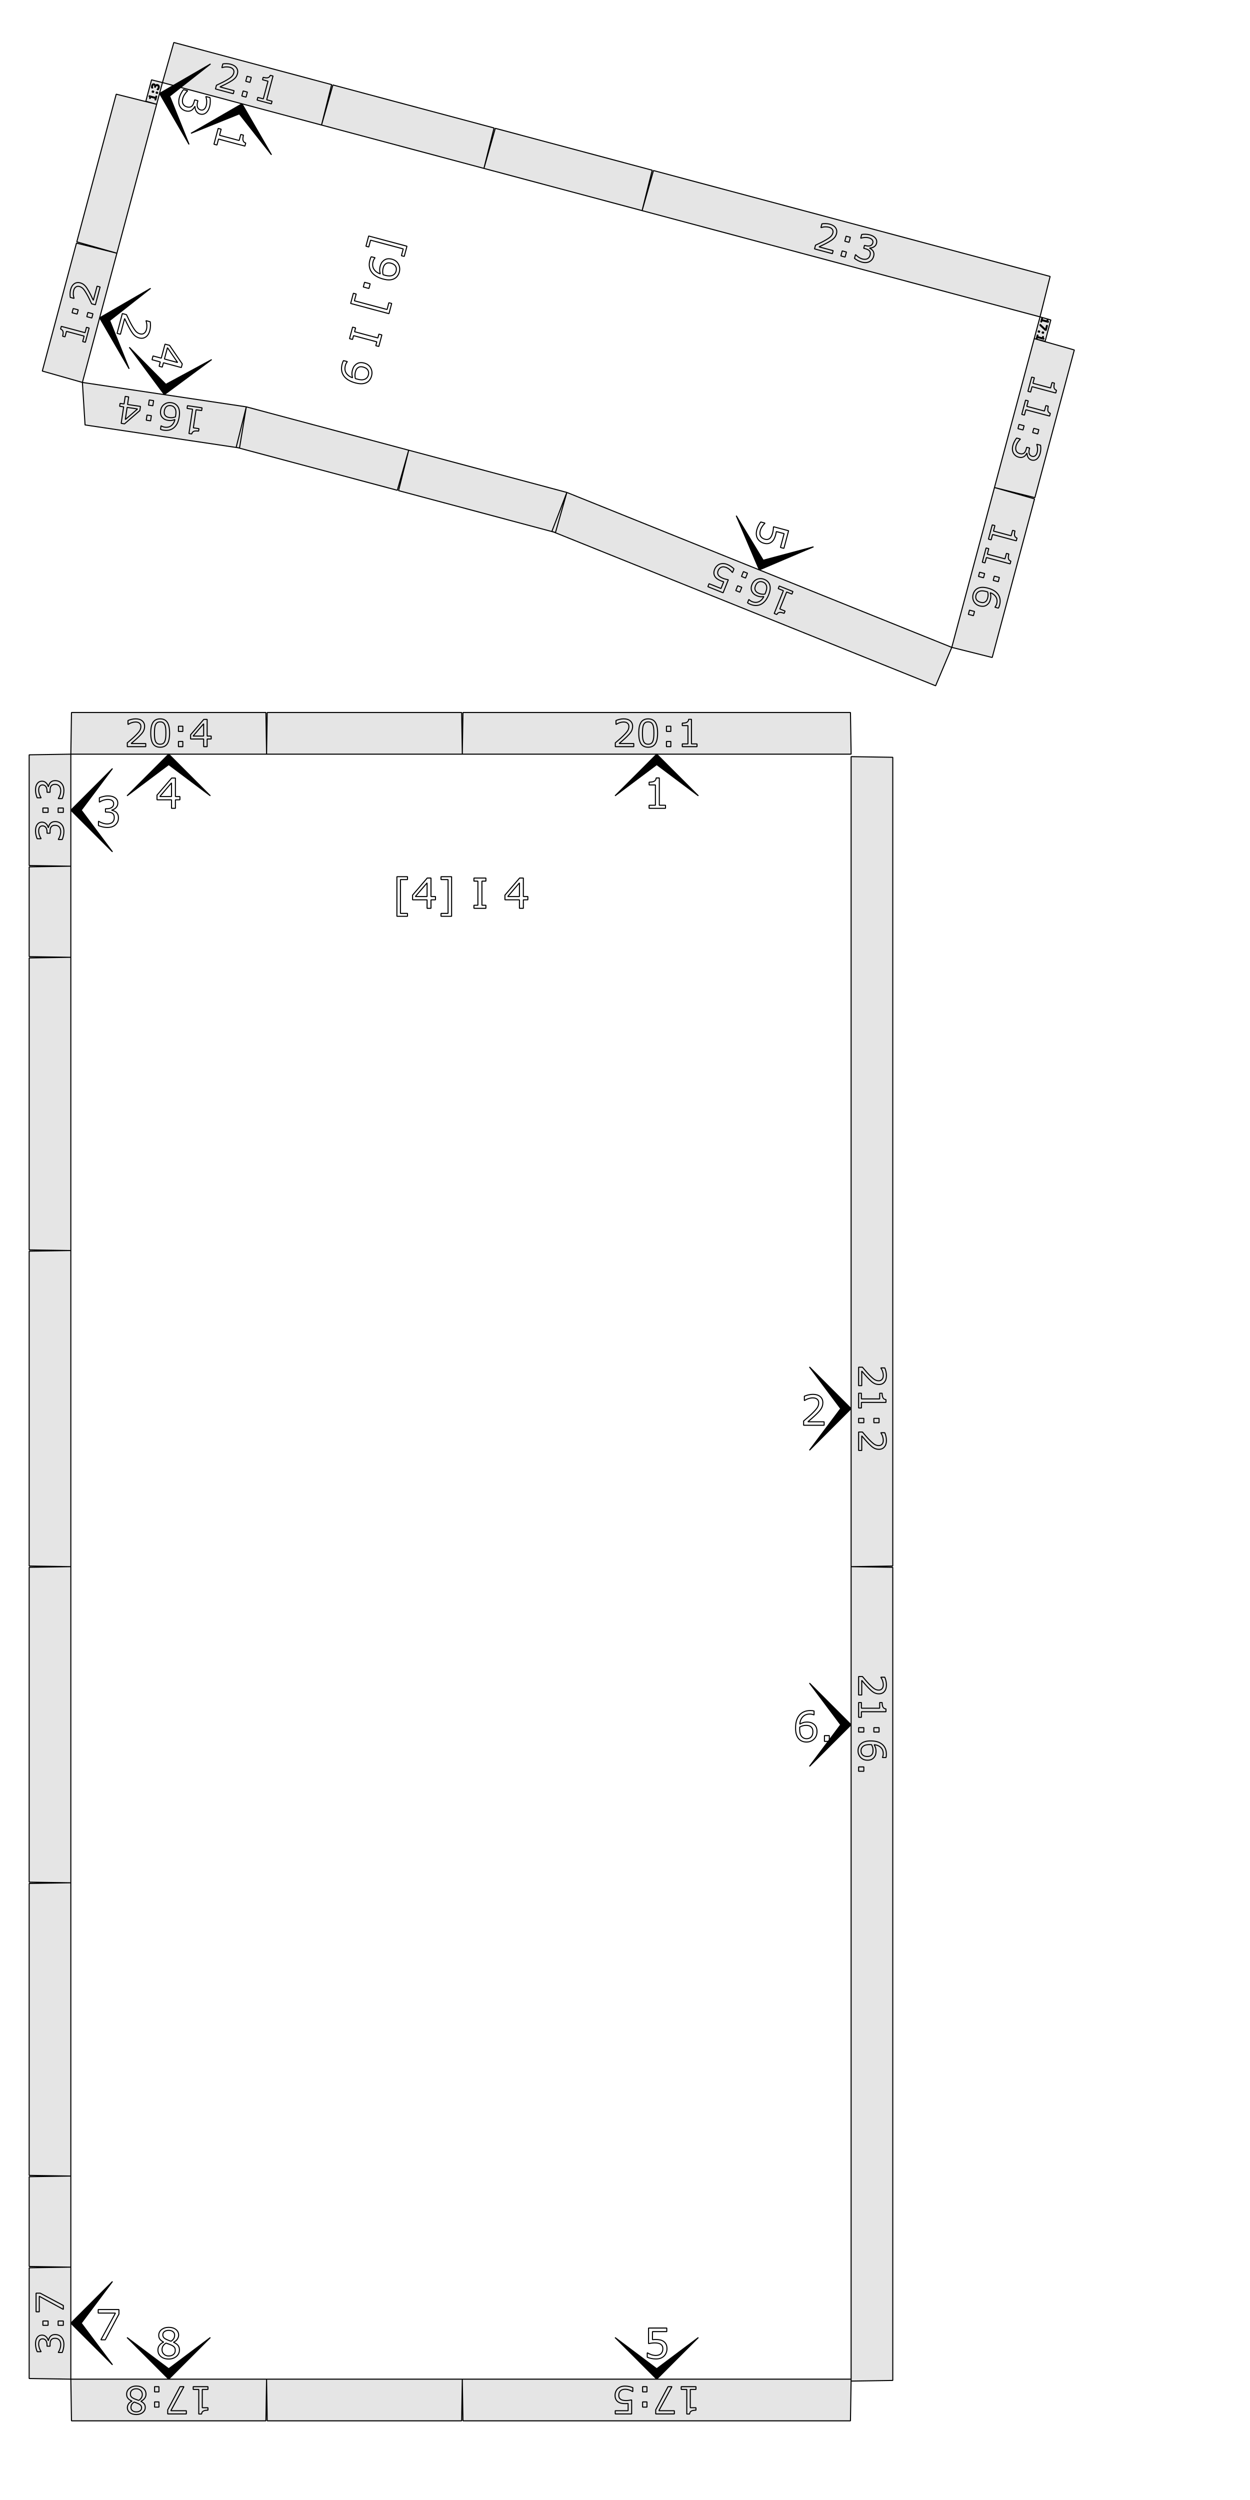 <?xml version="1.0" encoding="UTF-8" standalone="no"?>
<svg
   xmlns:dc="http://purl.org/dc/elements/1.1/"
   xmlns:cc="http://creativecommons.org/ns#"
   xmlns:rdf="http://www.w3.org/1999/02/22-rdf-syntax-ns#"
   xmlns:svg="http://www.w3.org/2000/svg"
   xmlns="http://www.w3.org/2000/svg"
   xmlns:sodipodi="http://sodipodi.sourceforge.net/DTD/sodipodi-0.dtd"
   xmlns:inkscape="http://www.inkscape.org/namespaces/inkscape"
   version="1.1"
   width="300.00mm"
   height="600.00mm"
   viewBox="0 0 300.00 600.00"
   id="svg932"
   sodipodi:docname="backrest_page6.svg"
   inkscape:version="0.92.2 (5c3e80d, 2017-08-06)">
  <defs
     id="defs936" />
  <sodipodi:namedview
     id="namedview934"
     pagecolor="#ffffff"
     bordercolor="#666666"
     borderopacity="1.0"
     inkscape:pageshadow="2"
     inkscape:pageopacity="0.0"
     inkscape:pagecheckerboard="0"
     inkscape:document-units="mm"
     showgrid="false"
     inkscape:zoom="0.49578498"
     inkscape:cx="665.50125"
     inkscape:cy="1721.3622"
     inkscape:window-width="1920"
     inkscape:window-height="1017"
     inkscape:window-x="1912"
     inkscape:window-y="-8"
     inkscape:window-maximized="1"
     inkscape:current-layer="svg932"
     inkscape:snap-global="false" />
  <style
     type="text/css"
     id="style824">
    path {
        fill: none;
        stroke-linecap: butt;
        stroke-linejoin: bevel;
        stroke-dasharray: none;
    }
    path.outer {
        stroke: #000000;
        stroke-dasharray: none;
        stroke-dashoffset: 0;
        stroke-width: 0.3;
        stroke-opacity: 1.0;
    }
    path.convex {
        stroke: #000000;
        stroke-dasharray: 0.50,1.00;
        stroke-dashoffset:0;
        stroke-width:0.2;
        stroke-opacity: 1.0
    }
    path.concave {
        stroke: #000000;
        stroke-dasharray: 1.00,0.50,0.20,0.50;
        stroke-dashoffset: 0;
        stroke-width: 0.2;
        stroke-opacity: 1.0
    }
    path.freestyle {
        stroke: #000000;
        stroke-dasharray: none;
        stroke-dashoffset: 0;
        stroke-width: 0.2;
        stroke-opacity: 1.0
    }
    path.outer_background {
        stroke: #ffffff;
        stroke-opacity: 1.0;
        stroke-width: 0.5
    }
    path.inner_background {
        stroke: #ffffff;
        stroke-opacity: 1.0;
        stroke-width: 0.2
    }
    path.sticker {
        fill: #e5e5e5;
        stroke: none;
        fill-opacity: 1.0;
    }
    path.arrow {
        fill: #000000;
    }
    text {
        font-style: normal;
        fill: #000000;
        fill-opacity: 1.0;
        stroke: none;
    }
    text, tspan {
        text-anchor:middle;
    }
    </style>
  <path
     inkscape:connector-curvature="0"
     id="path1077"
     style="font-style:normal;font-size:medium;text-anchor:middle;fill:none;fill-opacity:1;stroke:#000000;stroke-width:0.25;stroke-linecap:butt;stroke-linejoin:bevel;stroke-dasharray:none;stroke-opacity:1"
     d="m 97.797,219.914 h -2.539 v -9.512 h 2.539 v 0.698 h -1.689 v 8.115 h 1.689 z" />
  <path
     inkscape:connector-curvature="0"
     id="path1079"
     style="font-style:normal;font-size:medium;text-anchor:middle;fill:none;fill-opacity:1;stroke:#000000;stroke-width:0.25;stroke-linecap:butt;stroke-linejoin:bevel;stroke-dasharray:none;stroke-opacity:1"
     d="m 104.515,215.954 h -1.079 V 218 h -0.938 v -2.046 h -3.481 v -1.123 l 3.521,-4.102 h 0.898 v 4.443 h 1.079 z m -2.017,-0.781 v -3.281 l -2.817,3.281 z" />
  <path
     inkscape:connector-curvature="0"
     id="path1081"
     style="font-style:normal;font-size:medium;text-anchor:middle;fill:none;fill-opacity:1;stroke:#000000;stroke-width:0.25;stroke-linecap:butt;stroke-linejoin:bevel;stroke-dasharray:none;stroke-opacity:1"
     d="m 108.382,219.914 h -2.539 v -0.698 h 1.689 v -8.115 h -1.689 v -0.698 h 2.539 z" />
  <path
     inkscape:connector-curvature="0"
     id="path1083"
     style="font-style:normal;font-size:medium;text-anchor:middle;fill:none;fill-opacity:1;stroke:#000000;stroke-width:0.25;stroke-linecap:butt;stroke-linejoin:bevel;stroke-dasharray:none;stroke-opacity:1"
     d="m 116.615,218 h -2.871 v -0.742 h 0.952 v -5.786 h -0.952 v -0.742 h 2.871 v 0.742 h -0.952 v 5.786 h 0.952 z" />
  <path
     inkscape:connector-curvature="0"
     id="path1085"
     style="font-style:normal;font-size:medium;text-anchor:middle;fill:none;fill-opacity:1;stroke:#000000;stroke-width:0.25;stroke-linecap:butt;stroke-linejoin:bevel;stroke-dasharray:none;stroke-opacity:1"
     d="m 126.683,215.954 h -1.079 V 218 h -0.938 v -2.046 h -3.481 v -1.123 l 3.521,-4.102 h 0.898 v 4.443 h 1.079 z m -2.017,-0.781 v -3.281 l -2.817,3.281 z" />
  <path
     class="sticker"
     d="m 110.954,181 0.157,-10 h 92.999 l 0.157,10 z m -46.977,3e-5 0.157,-10 h 46.663 l 0.157,10 z M 17,229.75 7,229.593 v -21.549 l 10,-0.157 z m 1.5e-5,146.25 -10,-0.157 -1.5e-5,-75.558 10,-0.157 z m 187.267,-194.405 10,0.157 2e-5,194.091 -10,0.157 z M 17,300.128 7,299.971 v -70.064 l 10,-0.157 z m 0,-92.241 -10,-0.157 v -26.573 l 10,-0.157 z m 0,-26.887 0.157,-10 46.663,-3e-5 0.157,10 z M 204.267,571 l -0.157,10 h -92.999 l -0.157,-10 z m -93.313,0 -0.157,10 -46.663,3e-5 -0.157,-10 z m -93.954,-26.887 -10,-0.157 -1.5e-5,-21.549 10,-0.157 z m 0,-92.241 -10,-0.157 -1.5e-5,-75.558 10,-0.157 z m 187.267,-75.872 10,0.157 v 195.149 l -10,0.157 z M 17,522.25 7,522.093 l 1.5e-5,-70.064 10,-0.157 z m 1.5e-5,48.75 -10,-0.157 V 544.27 l 10,-0.157 z m 46.977,0 -0.157,10 H 17.157 l -0.157,-10 z"
     id="path830"
     sodipodi:nodetypes="cccccccccccccccccccccccccccccccccccccccccccccccccccccccccccccccccccccccccccccccc"
     style="stroke:#000000;stroke-opacity:1;stroke-width:0.25" />
  <path
     inkscape:connector-curvature="0"
     style="fill:#000000;stroke:#000000;stroke-width:0.25;stroke-linecap:butt;stroke-linejoin:bevel;stroke-dasharray:none;stroke-opacity:1"
     id="path834"
     d="m 157.611,181 10,10 -10,-7.5 -10,7.5 z"
     class="arrow" />
  <path
     d="m 159.72,194 h -3.936 v -0.742 h 1.514 v -4.873 h -1.514 v -0.664 q 0.308,0 0.659,-0.049 0.352,-0.054 0.532,-0.151 0.225,-0.122 0.352,-0.308 0.132,-0.19 0.151,-0.508 h 0.757 v 6.553 h 1.484 z"
     style="font-style:normal;font-size:medium;text-anchor:middle;fill:none;fill-opacity:1;stroke:#000000;stroke-width:0.25;stroke-linecap:butt;stroke-linejoin:bevel;stroke-dasharray:none;stroke-opacity:1"
     id="path1088"
     inkscape:connector-curvature="0" />
  <path
     inkscape:connector-curvature="0"
     id="path1091"
     style="font-style:normal;font-size:medium;text-anchor:middle;fill:none;fill-opacity:1;stroke:#000000;stroke-width:0.25;stroke-linecap:butt;stroke-linejoin:bevel;stroke-dasharray:none;stroke-opacity:1"
     d="m 152.104,179.2 h -4.43 v -0.918 q 0.461,-0.396 0.923,-0.791 0.466,-0.396 0.866,-0.787 0.844,-0.817 1.156,-1.296 0.312,-0.483 0.312,-1.042 0,-0.51 -0.338,-0.795 -0.334,-0.29 -0.936,-0.29 -0.4,0 -0.866,0.141 -0.466,0.141 -0.91,0.431 h -0.044 v -0.923 q 0.312,-0.154 0.831,-0.281 0.523,-0.127 1.011,-0.127 1.006,0 1.578,0.488 0.571,0.483 0.571,1.314 0,0.374 -0.097,0.699 -0.092,0.321 -0.277,0.611 -0.171,0.272 -0.404,0.536 -0.229,0.264 -0.558,0.584 -0.47,0.461 -0.971,0.896 -0.501,0.431 -0.936,0.8 h 3.52 z" />
  <path
     inkscape:connector-curvature="0"
     id="path1093"
     style="font-style:normal;font-size:medium;text-anchor:middle;fill:none;fill-opacity:1;stroke:#000000;stroke-width:0.25;stroke-linecap:butt;stroke-linejoin:bevel;stroke-dasharray:none;stroke-opacity:1"
     d="m 157.826,175.926 q 0,1.762 -0.554,2.588 -0.549,0.822 -1.709,0.822 -1.178,0 -1.723,-0.835 -0.541,-0.835 -0.541,-2.566 0,-1.745 0.549,-2.575 0.549,-0.835 1.714,-0.835 1.178,0 1.718,0.848 0.545,0.844 0.545,2.553 z m -1.156,1.995 q 0.154,-0.356 0.207,-0.835 0.057,-0.483 0.057,-1.16 0,-0.668 -0.057,-1.16 -0.053,-0.492 -0.211,-0.835 -0.154,-0.338 -0.422,-0.51 -0.264,-0.171 -0.681,-0.171 -0.413,0 -0.686,0.171 -0.268,0.171 -0.426,0.519 -0.149,0.325 -0.207,0.848 -0.053,0.523 -0.053,1.147 0,0.686 0.048,1.147 0.048,0.461 0.207,0.826 0.145,0.343 0.409,0.523 0.268,0.18 0.708,0.18 0.413,0 0.686,-0.171 0.272,-0.171 0.422,-0.519 z" />
  <path
     inkscape:connector-curvature="0"
     id="path1095"
     style="font-style:normal;font-size:medium;text-anchor:middle;fill:none;fill-opacity:1;stroke:#000000;stroke-width:0.25;stroke-linecap:butt;stroke-linejoin:bevel;stroke-dasharray:none;stroke-opacity:1"
     d="m 160.999,175.544 h -1.05 v -1.252 h 1.05 z m 0,3.656 h -1.05 v -1.252 h 1.05 z" />
  <path
     inkscape:connector-curvature="0"
     id="path1097"
     style="font-style:normal;font-size:medium;text-anchor:middle;fill:none;fill-opacity:1;stroke:#000000;stroke-width:0.25;stroke-linecap:butt;stroke-linejoin:bevel;stroke-dasharray:none;stroke-opacity:1"
     d="m 167.287,179.2 h -3.542 v -0.668 h 1.362 v -4.386 h -1.362 v -0.598 q 0.277,0 0.593,-0.044 0.316,-0.048 0.479,-0.136 0.202,-0.11 0.316,-0.277 0.119,-0.171 0.136,-0.457 h 0.681 v 5.897 h 1.336 z" />
  <path
     inkscape:connector-curvature="0"
     style="fill:#000000;stroke:#000000;stroke-width:0.25;stroke-linecap:butt;stroke-linejoin:bevel;stroke-dasharray:none;stroke-opacity:1"
     id="path846"
     d="m 204.267,338.064 -10,10 7.5,-10 -7.5,-10 z"
     class="arrow" />
  <path
     d="m 197.791,342.064 h -4.922 v -1.021 q 0.513,-0.439 1.025,-0.879 0.518,-0.439 0.962,-0.874 0.938,-0.908 1.284,-1.44 0.347,-0.537 0.347,-1.157 0,-0.566 -0.376,-0.884 -0.371,-0.322 -1.04,-0.322 -0.444,0 -0.962,0.156 -0.518,0.156 -1.011,0.479 h -0.049 v -1.025 q 0.347,-0.171 0.923,-0.312 0.581,-0.142 1.123,-0.142 1.118,0 1.753,0.542 0.635,0.537 0.635,1.46 0,0.415 -0.107,0.776 -0.103,0.356 -0.308,0.679 -0.19,0.303 -0.449,0.596 -0.254,0.293 -0.62,0.649 -0.522,0.513 -1.079,0.996 -0.557,0.479 -1.04,0.889 h 3.911 z"
     style="font-style:normal;font-size:medium;text-anchor:middle;fill:none;fill-opacity:1;stroke:#000000;stroke-width:0.25;stroke-linecap:butt;stroke-linejoin:bevel;stroke-dasharray:none;stroke-opacity:1"
     id="path1100"
     inkscape:connector-curvature="0" />
  <path
     inkscape:connector-curvature="0"
     id="path1103"
     style="font-style:normal;font-size:medium;text-anchor:middle;fill:none;fill-opacity:1;stroke:#000000;stroke-width:0.25;stroke-linecap:butt;stroke-linejoin:bevel;stroke-dasharray:none;stroke-opacity:1"
     d="m 206.067,332.558 v -4.43 h 0.918 q 0.396,0.461 0.791,0.923 0.396,0.466 0.787,0.866 0.817,0.844 1.296,1.156 0.483,0.312 1.042,0.312 0.51,0 0.795,-0.338 0.29,-0.334 0.29,-0.936 0,-0.4 -0.141,-0.866 -0.141,-0.466 -0.431,-0.91 v -0.044 h 0.923 q 0.154,0.312 0.281,0.831 0.127,0.523 0.127,1.011 0,1.006 -0.488,1.578 -0.483,0.571 -1.314,0.571 -0.374,0 -0.699,-0.097 -0.321,-0.092 -0.611,-0.277 -0.272,-0.171 -0.536,-0.404 -0.264,-0.229 -0.584,-0.558 -0.461,-0.47 -0.896,-0.971 -0.431,-0.501 -0.8,-0.936 v 3.52 z" />
  <path
     inkscape:connector-curvature="0"
     id="path1105"
     style="font-style:normal;font-size:medium;text-anchor:middle;fill:none;fill-opacity:1;stroke:#000000;stroke-width:0.25;stroke-linecap:butt;stroke-linejoin:bevel;stroke-dasharray:none;stroke-opacity:1"
     d="m 206.067,337.915 v -3.542 h 0.668 v 1.362 h 4.386 v -1.362 h 0.598 q 0,0.277 0.044,0.593 0.048,0.316 0.136,0.479 0.11,0.202 0.277,0.316 0.171,0.119 0.457,0.136 v 0.681 h -5.897 v 1.336 z" />
  <path
     inkscape:connector-curvature="0"
     id="path1107"
     style="font-style:normal;font-size:medium;text-anchor:middle;fill:none;fill-opacity:1;stroke:#000000;stroke-width:0.25;stroke-linecap:butt;stroke-linejoin:bevel;stroke-dasharray:none;stroke-opacity:1"
     d="m 209.723,341.452 v -1.05 h 1.252 v 1.05 z m -3.656,0 v -1.05 h 1.252 v 1.05 z" />
  <path
     inkscape:connector-curvature="0"
     id="path1109"
     style="font-style:normal;font-size:medium;text-anchor:middle;fill:none;fill-opacity:1;stroke:#000000;stroke-width:0.25;stroke-linecap:butt;stroke-linejoin:bevel;stroke-dasharray:none;stroke-opacity:1"
     d="m 206.067,348.114 v -4.43 h 0.918 q 0.396,0.461 0.791,0.923 0.396,0.466 0.787,0.866 0.817,0.844 1.296,1.156 0.483,0.312 1.042,0.312 0.51,0 0.795,-0.338 0.29,-0.334 0.29,-0.936 0,-0.4 -0.141,-0.866 -0.141,-0.466 -0.431,-0.91 v -0.044 h 0.923 q 0.154,0.312 0.281,0.831 0.127,0.523 0.127,1.011 0,1.006 -0.488,1.578 -0.483,0.571 -1.314,0.571 -0.374,0 -0.699,-0.097 -0.321,-0.092 -0.611,-0.277 -0.272,-0.171 -0.536,-0.404 -0.264,-0.229 -0.584,-0.558 -0.461,-0.47 -0.896,-0.971 -0.431,-0.501 -0.8,-0.936 v 3.52 z" />
  <path
     inkscape:connector-curvature="0"
     style="fill:#000000;stroke:#000000;stroke-width:0.25;stroke-linecap:butt;stroke-linejoin:bevel;stroke-dasharray:none;stroke-opacity:1"
     id="path858"
     d="m 17,194.443 10,-10 -7.5,10 7.5,10 z"
     class="arrow" />
  <path
     d="m 27.885,194.942 q 0.234,0.21 0.386,0.527 0.151,0.317 0.151,0.82 0,0.498 -0.181,0.913 -0.181,0.415 -0.508,0.723 -0.366,0.342 -0.864,0.508 -0.493,0.161 -1.084,0.161 -0.605,0 -1.191,-0.146 -0.586,-0.142 -0.962,-0.312 v -1.021 h 0.073 q 0.415,0.273 0.977,0.454 0.562,0.181 1.084,0.181 0.308,0 0.654,-0.103 0.347,-0.103 0.562,-0.303 0.225,-0.215 0.332,-0.474 0.112,-0.259 0.112,-0.654 0,-0.391 -0.127,-0.645 -0.122,-0.259 -0.342,-0.405 -0.22,-0.151 -0.532,-0.205 -0.312,-0.059 -0.674,-0.059 h -0.439 v -0.811 h 0.342 q 0.742,0 1.182,-0.308 0.444,-0.312 0.444,-0.908 0,-0.264 -0.112,-0.459 -0.112,-0.2 -0.312,-0.327 -0.21,-0.127 -0.449,-0.176 -0.239,-0.049 -0.542,-0.049 -0.464,0 -0.986,0.166 -0.522,0.166 -0.986,0.469 h -0.049 v -1.021 q 0.347,-0.171 0.923,-0.312 0.581,-0.146 1.123,-0.146 0.532,0 0.938,0.098 0.405,0.098 0.732,0.312 0.352,0.234 0.532,0.566 0.181,0.332 0.181,0.776 0,0.605 -0.43,1.06 -0.425,0.449 -1.006,0.566 v 0.068 q 0.234,0.039 0.537,0.166 0.303,0.122 0.513,0.308 z"
     style="font-style:normal;font-size:medium;text-anchor:middle;fill:none;fill-opacity:1;stroke:#000000;stroke-width:0.25;stroke-linecap:butt;stroke-linejoin:bevel;stroke-dasharray:none;stroke-opacity:1"
     id="path1113"
     inkscape:connector-curvature="0" />
  <path
     inkscape:connector-curvature="0"
     id="path1116"
     style="font-style:normal;font-size:medium;text-anchor:middle;fill:none;fill-opacity:1;stroke:#000000;stroke-width:0.25;stroke-linecap:butt;stroke-linejoin:bevel;stroke-dasharray:none;stroke-opacity:1"
     d="m 12.049,197.66 q 0.189,-0.211 0.475,-0.347 0.286,-0.136 0.738,-0.136 0.448,0 0.822,0.163 0.374,0.163 0.65,0.457 0.308,0.33 0.457,0.778 0.145,0.444 0.145,0.976 0,0.545 -0.132,1.072 -0.127,0.527 -0.281,0.866 h -0.918 v -0.066 q 0.246,-0.374 0.409,-0.879 0.163,-0.505 0.163,-0.976 0,-0.277 -0.092,-0.589 -0.092,-0.312 -0.272,-0.505 -0.193,-0.202 -0.426,-0.299 -0.233,-0.101 -0.589,-0.101 -0.352,0 -0.58,0.114 -0.233,0.11 -0.365,0.308 -0.136,0.198 -0.185,0.479 -0.053,0.281 -0.053,0.606 v 0.396 H 11.284 v -0.308 q 0,-0.668 -0.277,-1.063 -0.281,-0.4 -0.817,-0.4 -0.237,0 -0.413,0.101 -0.18,0.101 -0.294,0.281 -0.114,0.189 -0.158,0.404 -0.044,0.215 -0.044,0.488 0,0.417 0.149,0.888 0.149,0.47 0.422,0.888 v 0.044 h -0.918 q -0.154,-0.312 -0.281,-0.831 -0.132,-0.523 -0.132,-1.011 0,-0.479 0.088,-0.844 0.088,-0.365 0.281,-0.659 0.211,-0.316 0.51,-0.479 0.299,-0.163 0.699,-0.163 0.545,0 0.954,0.387 0.404,0.382 0.51,0.905 h 0.062 q 0.035,-0.211 0.149,-0.483 0.11,-0.272 0.277,-0.461 z" />
  <path
     inkscape:connector-curvature="0"
     id="path1118"
     style="font-style:normal;font-size:medium;text-anchor:middle;fill:none;fill-opacity:1;stroke:#000000;stroke-width:0.25;stroke-linecap:butt;stroke-linejoin:bevel;stroke-dasharray:none;stroke-opacity:1"
     d="m 11.544,193.921 v 1.05 h -1.252 v -1.05 z m 3.656,0 v 1.05 h -1.252 v -1.05 z" />
  <path
     inkscape:connector-curvature="0"
     id="path1120"
     style="font-style:normal;font-size:medium;text-anchor:middle;fill:none;fill-opacity:1;stroke:#000000;stroke-width:0.25;stroke-linecap:butt;stroke-linejoin:bevel;stroke-dasharray:none;stroke-opacity:1"
     d="m 12.049,187.834 q 0.189,-0.211 0.475,-0.347 0.286,-0.136 0.738,-0.136 0.448,0 0.822,0.163 0.374,0.163 0.65,0.457 0.308,0.33 0.457,0.778 0.145,0.444 0.145,0.976 0,0.545 -0.132,1.072 -0.127,0.527 -0.281,0.866 h -0.918 v -0.066 q 0.246,-0.374 0.409,-0.879 0.163,-0.505 0.163,-0.976 0,-0.277 -0.092,-0.589 -0.092,-0.312 -0.272,-0.505 -0.193,-0.202 -0.426,-0.299 -0.233,-0.101 -0.589,-0.101 -0.352,0 -0.58,0.114 -0.233,0.11 -0.365,0.308 -0.136,0.198 -0.185,0.479 -0.053,0.281 -0.053,0.606 v 0.396 H 11.284 v -0.308 q 0,-0.668 -0.277,-1.063 -0.281,-0.4 -0.817,-0.4 -0.237,0 -0.413,0.101 -0.18,0.101 -0.294,0.281 -0.114,0.189 -0.158,0.404 -0.044,0.215 -0.044,0.488 0,0.417 0.149,0.888 0.149,0.47 0.422,0.888 v 0.044 h -0.918 q -0.154,-0.312 -0.281,-0.831 -0.132,-0.523 -0.132,-1.011 0,-0.479 0.088,-0.844 0.088,-0.365 0.281,-0.659 0.211,-0.316 0.51,-0.479 0.299,-0.163 0.699,-0.163 0.545,0 0.954,0.387 0.404,0.382 0.51,0.905 h 0.062 q 0.035,-0.211 0.149,-0.483 0.11,-0.272 0.277,-0.461 z" />
  <path
     inkscape:connector-curvature="0"
     style="fill:#000000;stroke:#000000;stroke-width:0.25;stroke-linecap:butt;stroke-linejoin:bevel;stroke-dasharray:none;stroke-opacity:1"
     id="path870"
     d="m 40.489,181 10,10 -10,-7.5 -10,7.5 z"
     class="arrow" />
  <path
     d="m 43.179,191.954 h -1.079 v 2.046 h -0.938 v -2.046 h -3.481 v -1.123 l 3.521,-4.102 h 0.898 v 4.443 h 1.079 z m -2.017,-0.781 v -3.281 l -2.817,3.281 z"
     style="font-style:normal;font-size:medium;text-anchor:middle;fill:none;fill-opacity:1;stroke:#000000;stroke-width:0.25;stroke-linecap:butt;stroke-linejoin:bevel;stroke-dasharray:none;stroke-opacity:1"
     id="path1123"
     inkscape:connector-curvature="0" />
  <path
     inkscape:connector-curvature="0"
     id="path1126"
     style="font-style:normal;font-size:medium;text-anchor:middle;fill:none;fill-opacity:1;stroke:#000000;stroke-width:0.25;stroke-linecap:butt;stroke-linejoin:bevel;stroke-dasharray:none;stroke-opacity:1"
     d="m 34.982,179.2 h -4.43 v -0.918 q 0.461,-0.396 0.923,-0.791 0.466,-0.396 0.866,-0.787 0.844,-0.817 1.156,-1.296 0.312,-0.483 0.312,-1.042 0,-0.51 -0.338,-0.795 -0.334,-0.29 -0.936,-0.29 -0.4,0 -0.866,0.141 -0.466,0.141 -0.91,0.431 h -0.044 v -0.923 q 0.312,-0.154 0.831,-0.281 0.523,-0.127 1.011,-0.127 1.006,0 1.578,0.488 0.571,0.483 0.571,1.314 0,0.374 -0.097,0.699 -0.092,0.321 -0.277,0.611 -0.171,0.272 -0.404,0.536 -0.229,0.264 -0.558,0.584 -0.47,0.461 -0.971,0.896 -0.501,0.431 -0.936,0.8 h 3.52 z" />
  <path
     inkscape:connector-curvature="0"
     id="path1128"
     style="font-style:normal;font-size:medium;text-anchor:middle;fill:none;fill-opacity:1;stroke:#000000;stroke-width:0.25;stroke-linecap:butt;stroke-linejoin:bevel;stroke-dasharray:none;stroke-opacity:1"
     d="m 40.704,175.926 q 0,1.762 -0.554,2.588 -0.549,0.822 -1.709,0.822 -1.178,0 -1.723,-0.835 -0.541,-0.835 -0.541,-2.566 0,-1.745 0.549,-2.575 0.549,-0.835 1.714,-0.835 1.178,0 1.718,0.848 0.545,0.844 0.545,2.553 z m -1.156,1.995 q 0.154,-0.356 0.207,-0.835 0.057,-0.483 0.057,-1.16 0,-0.668 -0.057,-1.16 -0.053,-0.492 -0.211,-0.835 -0.154,-0.338 -0.422,-0.51 -0.264,-0.171 -0.681,-0.171 -0.413,0 -0.686,0.171 -0.268,0.171 -0.426,0.519 -0.149,0.325 -0.207,0.848 -0.053,0.523 -0.053,1.147 0,0.686 0.048,1.147 0.048,0.461 0.207,0.826 0.145,0.343 0.409,0.523 0.268,0.18 0.708,0.18 0.413,0 0.686,-0.171 0.272,-0.171 0.422,-0.519 z" />
  <path
     inkscape:connector-curvature="0"
     id="path1130"
     style="font-style:normal;font-size:medium;text-anchor:middle;fill:none;fill-opacity:1;stroke:#000000;stroke-width:0.25;stroke-linecap:butt;stroke-linejoin:bevel;stroke-dasharray:none;stroke-opacity:1"
     d="M 43.877,175.544 H 42.826 v -1.252 h 1.05 z m 0,3.656 H 42.826 v -1.252 h 1.05 z" />
  <path
     inkscape:connector-curvature="0"
     id="path1132"
     style="font-style:normal;font-size:medium;text-anchor:middle;fill:none;fill-opacity:1;stroke:#000000;stroke-width:0.25;stroke-linecap:butt;stroke-linejoin:bevel;stroke-dasharray:none;stroke-opacity:1"
     d="m 50.688,177.359 h -0.971 v 1.841 h -0.844 v -1.841 h -3.133 v -1.011 l 3.168,-3.691 h 0.809 v 3.999 h 0.971 z m -1.815,-0.703 v -2.953 l -2.536,2.953 z" />
  <path
     inkscape:connector-curvature="0"
     style="fill:#000000;stroke:#000000;stroke-width:0.25;stroke-linecap:butt;stroke-linejoin:bevel;stroke-dasharray:none;stroke-opacity:1"
     id="path882"
     d="m 157.611,571 -10,-10 10,7.5 10,-7.5 z"
     class="arrow" />
  <path
     d="m 160.076,563.69 q 0,0.508 -0.186,0.972 -0.186,0.464 -0.508,0.781 -0.352,0.342 -0.84,0.527 -0.483,0.181 -1.123,0.181 -0.596,0 -1.147,-0.127 -0.552,-0.122 -0.933,-0.298 v -1.03 h 0.068 q 0.4,0.254 0.938,0.435 0.537,0.176 1.055,0.176 0.347,0 0.669,-0.098 0.327,-0.098 0.581,-0.342 0.215,-0.21 0.322,-0.503 0.112,-0.293 0.112,-0.679 0,-0.376 -0.132,-0.635 -0.127,-0.259 -0.356,-0.415 -0.254,-0.186 -0.62,-0.259 -0.361,-0.078 -0.811,-0.078 -0.43,0 -0.83,0.059 -0.396,0.059 -0.684,0.117 v -3.745 h 4.375 v 0.854 h -3.433 v 1.934 q 0.21,-0.019 0.43,-0.029 0.22,-0.01 0.381,-0.01 0.591,0 1.035,0.103 0.444,0.098 0.815,0.352 0.391,0.269 0.605,0.693 0.215,0.425 0.215,1.064 z"
     style="font-style:normal;font-size:medium;text-anchor:middle;fill:none;fill-opacity:1;stroke:#000000;stroke-width:0.25;stroke-linecap:butt;stroke-linejoin:bevel;stroke-dasharray:none;stroke-opacity:1"
     id="path1135"
     inkscape:connector-curvature="0" />
  <path
     inkscape:connector-curvature="0"
     id="path1138"
     style="font-style:normal;font-size:medium;text-anchor:middle;fill:none;fill-opacity:1;stroke:#000000;stroke-width:0.25;stroke-linecap:butt;stroke-linejoin:bevel;stroke-dasharray:none;stroke-opacity:1"
     d="m 163.49,572.8 h 3.542 v 0.668 h -1.362 v 4.386 h 1.362 v 0.598 q -0.277,0 -0.593,0.044 -0.316,0.048 -0.479,0.136 -0.202,0.11 -0.316,0.277 -0.119,0.171 -0.136,0.457 h -0.681 v -5.897 h -1.336 z" />
  <path
     inkscape:connector-curvature="0"
     id="path1140"
     style="font-style:normal;font-size:medium;text-anchor:middle;fill:none;fill-opacity:1;stroke:#000000;stroke-width:0.25;stroke-linecap:butt;stroke-linejoin:bevel;stroke-dasharray:none;stroke-opacity:1"
     d="m 157.369,578.363 2.962,-5.563 h 0.94 l -3.151,5.774 h 3.727 v 0.769 h -4.478 z" />
  <path
     inkscape:connector-curvature="0"
     id="path1142"
     style="font-style:normal;font-size:medium;text-anchor:middle;fill:none;fill-opacity:1;stroke:#000000;stroke-width:0.25;stroke-linecap:butt;stroke-linejoin:bevel;stroke-dasharray:none;stroke-opacity:1"
     d="m 154.222,576.456 h 1.05 v 1.252 h -1.05 z m 0,-3.656 h 1.05 v 1.252 h -1.05 z" />
  <path
     inkscape:connector-curvature="0"
     id="path1144"
     style="font-style:normal;font-size:medium;text-anchor:middle;fill:none;fill-opacity:1;stroke:#000000;stroke-width:0.25;stroke-linecap:butt;stroke-linejoin:bevel;stroke-dasharray:none;stroke-opacity:1"
     d="m 147.613,574.879 q 0,-0.457 0.167,-0.875 0.167,-0.417 0.457,-0.703 0.316,-0.308 0.756,-0.475 0.435,-0.163 1.011,-0.163 0.536,0 1.033,0.114 0.497,0.11 0.839,0.268 v 0.927 h -0.061 q -0.36,-0.229 -0.844,-0.391 -0.483,-0.158 -0.949,-0.158 -0.312,0 -0.602,0.088 -0.294,0.088 -0.523,0.308 -0.193,0.189 -0.29,0.453 -0.101,0.264 -0.101,0.611 0,0.338 0.119,0.571 0.114,0.233 0.321,0.374 0.229,0.167 0.558,0.233 0.325,0.07 0.729,0.07 0.387,0 0.747,-0.053 0.356,-0.053 0.615,-0.105 v 3.371 h -3.938 v -0.769 h 3.089 v -1.74 q -0.189,0.018 -0.387,0.026 -0.198,0.009 -0.343,0.009 -0.532,0 -0.932,-0.092 -0.4,-0.088 -0.734,-0.316 -0.352,-0.242 -0.545,-0.624 -0.193,-0.382 -0.193,-0.958 z" />
  <path
     inkscape:connector-curvature="0"
     style="fill:#000000;stroke:#000000;stroke-width:0.25;stroke-linecap:butt;stroke-linejoin:bevel;stroke-dasharray:none;stroke-opacity:1"
     id="path894"
     d="m 204.267,413.936 -10,10 7.5,-10 -7.5,-10 z"
     class="arrow" />
  <path
     d="m 196.082,415.578 q 0,1.108 -0.732,1.812 -0.728,0.698 -1.787,0.698 -0.537,0 -0.977,-0.166 -0.439,-0.166 -0.776,-0.493 -0.42,-0.405 -0.649,-1.074 -0.225,-0.669 -0.225,-1.611 0,-0.967 0.205,-1.714 0.21,-0.747 0.664,-1.328 0.43,-0.552 1.108,-0.859 0.679,-0.312 1.582,-0.312 0.288,0 0.483,0.024 0.195,0.024 0.396,0.088 v 0.933 h -0.049 q -0.137,-0.073 -0.415,-0.137 -0.273,-0.068 -0.562,-0.068 -1.05,0 -1.675,0.659 -0.625,0.654 -0.728,1.772 0.41,-0.249 0.806,-0.376 0.4,-0.132 0.923,-0.132 0.464,0 0.815,0.088 0.356,0.083 0.728,0.342 0.43,0.298 0.645,0.752 0.22,0.454 0.22,1.104 z m -0.991,0.039 q 0,-0.454 -0.137,-0.752 -0.132,-0.298 -0.439,-0.518 -0.225,-0.156 -0.498,-0.205 -0.273,-0.049 -0.571,-0.049 -0.415,0 -0.771,0.098 -0.356,0.098 -0.732,0.303 -0.01,0.107 -0.015,0.21 -0.005,0.098 -0.005,0.249 0,0.771 0.156,1.221 0.161,0.444 0.439,0.703 0.225,0.215 0.483,0.317 0.264,0.098 0.571,0.098 0.708,0 1.113,-0.43 0.405,-0.435 0.405,-1.245 z"
     style="font-style:normal;font-size:medium;text-anchor:middle;fill:none;fill-opacity:1;stroke:#000000;stroke-width:0.25;stroke-linecap:butt;stroke-linejoin:bevel;stroke-dasharray:none;stroke-opacity:1"
     id="path1147"
     inkscape:connector-curvature="0" />
  <path
     d="m 199.036,417.936 h -1.167 v -1.392 h 1.167 z"
     style="font-style:normal;font-size:medium;text-anchor:middle;fill:none;fill-opacity:1;stroke:#000000;stroke-width:0.25;stroke-linecap:butt;stroke-linejoin:bevel;stroke-dasharray:none;stroke-opacity:1"
     id="path1149"
     inkscape:connector-curvature="0" />
  <path
     inkscape:connector-curvature="0"
     id="path1153"
     style="font-style:normal;font-size:medium;text-anchor:middle;fill:none;fill-opacity:1;stroke:#000000;stroke-width:0.25;stroke-linecap:butt;stroke-linejoin:bevel;stroke-dasharray:none;stroke-opacity:1"
     d="m 206.067,406.795 v -4.43 h 0.918 q 0.396,0.461 0.791,0.923 0.396,0.466 0.787,0.866 0.817,0.844 1.296,1.156 0.483,0.312 1.042,0.312 0.51,0 0.795,-0.338 0.29,-0.334 0.29,-0.936 0,-0.4 -0.141,-0.866 -0.141,-0.466 -0.431,-0.91 v -0.044 h 0.923 q 0.154,0.312 0.281,0.831 0.127,0.523 0.127,1.011 0,1.006 -0.488,1.578 -0.483,0.571 -1.314,0.571 -0.374,0 -0.699,-0.097 -0.321,-0.092 -0.611,-0.277 -0.272,-0.171 -0.536,-0.404 -0.264,-0.229 -0.584,-0.558 -0.461,-0.47 -0.896,-0.971 -0.431,-0.501 -0.8,-0.936 v 3.52 z" />
  <path
     inkscape:connector-curvature="0"
     id="path1155"
     style="font-style:normal;font-size:medium;text-anchor:middle;fill:none;fill-opacity:1;stroke:#000000;stroke-width:0.25;stroke-linecap:butt;stroke-linejoin:bevel;stroke-dasharray:none;stroke-opacity:1"
     d="m 206.067,412.152 v -3.542 h 0.668 v 1.362 h 4.386 v -1.362 h 0.598 q 0,0.277 0.044,0.593 0.048,0.316 0.136,0.479 0.11,0.202 0.277,0.316 0.171,0.119 0.457,0.136 v 0.681 h -5.897 v 1.336 z" />
  <path
     inkscape:connector-curvature="0"
     id="path1157"
     style="font-style:normal;font-size:medium;text-anchor:middle;fill:none;fill-opacity:1;stroke:#000000;stroke-width:0.25;stroke-linecap:butt;stroke-linejoin:bevel;stroke-dasharray:none;stroke-opacity:1"
     d="m 209.723,415.689 v -1.05 h 1.252 v 1.05 z m -3.656,0 v -1.05 h 1.252 v 1.05 z" />
  <path
     inkscape:connector-curvature="0"
     id="path1159"
     style="font-style:normal;font-size:medium;text-anchor:middle;fill:none;fill-opacity:1;stroke:#000000;stroke-width:0.25;stroke-linecap:butt;stroke-linejoin:bevel;stroke-dasharray:none;stroke-opacity:1"
     d="m 208.19,422.448 q -0.998,0 -1.63,-0.659 -0.628,-0.655 -0.628,-1.608 0,-0.483 0.149,-0.879 0.149,-0.396 0.444,-0.699 0.365,-0.378 0.967,-0.584 0.602,-0.202 1.45,-0.202 0.87,0 1.542,0.185 0.672,0.189 1.195,0.598 0.497,0.387 0.773,0.998 0.281,0.611 0.281,1.424 0,0.259 -0.022,0.435 -0.022,0.176 -0.079,0.356 h -0.839 v -0.044 q 0.066,-0.123 0.123,-0.374 0.061,-0.246 0.061,-0.505 0,-0.945 -0.593,-1.507 -0.589,-0.562 -1.595,-0.655 0.224,0.369 0.338,0.725 0.119,0.36 0.119,0.831 0,0.417 -0.079,0.734 -0.075,0.321 -0.308,0.655 -0.268,0.387 -0.677,0.58 -0.409,0.198 -0.993,0.198 z m -0.035,-0.892 q 0.409,0 0.677,-0.123 0.268,-0.119 0.466,-0.396 0.141,-0.202 0.185,-0.448 0.044,-0.246 0.044,-0.514 0,-0.374 -0.088,-0.694 -0.088,-0.321 -0.272,-0.659 -0.097,-0.009 -0.189,-0.013 -0.088,-0.004 -0.224,-0.004 -0.694,0 -1.099,0.141 -0.4,0.145 -0.633,0.396 -0.193,0.202 -0.286,0.435 -0.088,0.237 -0.088,0.514 0,0.637 0.387,1.002 0.391,0.365 1.121,0.365 z" />
  <path
     inkscape:connector-curvature="0"
     id="path1161"
     style="font-style:normal;font-size:medium;text-anchor:middle;fill:none;fill-opacity:1;stroke:#000000;stroke-width:0.25;stroke-linecap:butt;stroke-linejoin:bevel;stroke-dasharray:none;stroke-opacity:1"
     d="m 206.067,425.107 v -1.05 h 1.252 v 1.05 z" />
  <path
     inkscape:connector-curvature="0"
     style="fill:#000000;stroke:#000000;stroke-width:0.25;stroke-linecap:butt;stroke-linejoin:bevel;stroke-dasharray:none;stroke-opacity:1"
     id="path906"
     d="m 17,557.557 10,-10 -7.5,10 7.5,10 z"
     class="arrow" />
  <path
     d="m 28.544,555.375 -3.291,6.182 h -1.045 l 3.501,-6.416 h -4.141 v -0.854 h 4.976 z"
     style="font-style:normal;font-size:medium;text-anchor:middle;fill:none;fill-opacity:1;stroke:#000000;stroke-width:0.25;stroke-linecap:butt;stroke-linejoin:bevel;stroke-dasharray:none;stroke-opacity:1"
     id="path1165"
     inkscape:connector-curvature="0" />
  <path
     inkscape:connector-curvature="0"
     id="path1168"
     style="font-style:normal;font-size:medium;text-anchor:middle;fill:none;fill-opacity:1;stroke:#000000;stroke-width:0.25;stroke-linecap:butt;stroke-linejoin:bevel;stroke-dasharray:none;stroke-opacity:1"
     d="m 12.049,560.773 q 0.189,-0.211 0.475,-0.347 0.286,-0.136 0.738,-0.136 0.448,0 0.822,0.163 0.374,0.163 0.65,0.457 0.308,0.33 0.457,0.778 0.145,0.444 0.145,0.976 0,0.545 -0.132,1.072 -0.127,0.527 -0.281,0.866 h -0.918 v -0.066 q 0.246,-0.374 0.409,-0.879 0.163,-0.505 0.163,-0.976 0,-0.277 -0.092,-0.589 -0.092,-0.312 -0.272,-0.505 -0.193,-0.202 -0.426,-0.299 -0.233,-0.101 -0.589,-0.101 -0.352,0 -0.58,0.114 -0.233,0.11 -0.365,0.308 -0.136,0.198 -0.185,0.479 -0.053,0.281 -0.053,0.606 v 0.396 h -0.729 v -0.308 q 0,-0.668 -0.277,-1.063 -0.281,-0.4 -0.817,-0.4 -0.237,0 -0.413,0.101 -0.18,0.101 -0.294,0.281 -0.114,0.189 -0.158,0.404 -0.044,0.215 -0.044,0.488 0,0.417 0.149,0.888 0.149,0.47 0.422,0.888 v 0.044 h -0.918 q -0.154,-0.312 -0.281,-0.831 -0.132,-0.523 -0.132,-1.011 0,-0.479 0.088,-0.844 0.088,-0.365 0.281,-0.659 0.211,-0.316 0.51,-0.479 0.299,-0.163 0.699,-0.163 0.545,0 0.954,0.387 0.404,0.382 0.51,0.905 h 0.062 q 0.035,-0.211 0.149,-0.483 0.11,-0.272 0.277,-0.461 z" />
  <path
     inkscape:connector-curvature="0"
     id="path1170"
     style="font-style:normal;font-size:medium;text-anchor:middle;fill:none;fill-opacity:1;stroke:#000000;stroke-width:0.25;stroke-linecap:butt;stroke-linejoin:bevel;stroke-dasharray:none;stroke-opacity:1"
     d="m 11.544,557.034 v 1.05 h -1.252 v -1.05 z m 3.656,0 v 1.05 h -1.252 v -1.05 z" />
  <path
     inkscape:connector-curvature="0"
     id="path1172"
     style="font-style:normal;font-size:medium;text-anchor:middle;fill:none;fill-opacity:1;stroke:#000000;stroke-width:0.25;stroke-linecap:butt;stroke-linejoin:bevel;stroke-dasharray:none;stroke-opacity:1"
     d="m 9.637,550.354 5.563,2.962 v 0.94 l -5.774,-3.151 v 3.727 H 8.657 V 550.354 Z" />
  <path
     inkscape:connector-curvature="0"
     style="fill:#000000;stroke:#000000;stroke-width:0.25;stroke-linecap:butt;stroke-linejoin:bevel;stroke-dasharray:none;stroke-opacity:1"
     id="path918"
     d="m 40.489,571 -10,-10 10,7.5 10,-7.5 z"
     class="arrow" />
  <path
     d="m 43.067,563.974 q 0,0.942 -0.737,1.567 -0.732,0.625 -1.846,0.625 -1.182,0 -1.885,-0.61 -0.698,-0.61 -0.698,-1.562 0,-0.605 0.352,-1.094 0.352,-0.493 0.991,-0.781 v -0.029 q -0.586,-0.312 -0.869,-0.684 -0.278,-0.371 -0.278,-0.928 0,-0.82 0.674,-1.367 0.674,-0.547 1.714,-0.547 1.089,0 1.738,0.522 0.649,0.522 0.649,1.328 0,0.493 -0.308,0.972 -0.308,0.474 -0.903,0.742 v 0.029 q 0.684,0.293 1.045,0.723 0.361,0.43 0.361,1.094 z m -1.157,-3.55 q 0,-0.522 -0.405,-0.83 -0.4,-0.312 -1.025,-0.312 -0.615,0 -1.011,0.293 -0.391,0.293 -0.391,0.791 0,0.352 0.195,0.61 0.2,0.254 0.601,0.454 0.181,0.088 0.518,0.229 0.342,0.142 0.664,0.234 0.483,-0.322 0.669,-0.669 0.186,-0.347 0.186,-0.801 z m 0.151,3.643 q 0,-0.449 -0.2,-0.718 -0.195,-0.273 -0.771,-0.547 -0.229,-0.107 -0.503,-0.2 -0.273,-0.093 -0.728,-0.259 -0.439,0.239 -0.708,0.649 -0.264,0.41 -0.264,0.928 0,0.659 0.454,1.089 0.454,0.43 1.152,0.43 0.713,0 1.138,-0.366 0.43,-0.366 0.43,-1.006 z"
     style="font-style:normal;font-size:medium;text-anchor:middle;fill:none;fill-opacity:1;stroke:#000000;stroke-width:0.25;stroke-linecap:butt;stroke-linejoin:bevel;stroke-dasharray:none;stroke-opacity:1"
     id="path1175"
     inkscape:connector-curvature="0" />
  <path
     inkscape:connector-curvature="0"
     id="path1178"
     style="font-style:normal;font-size:medium;text-anchor:middle;fill:none;fill-opacity:1;stroke:#000000;stroke-width:0.25;stroke-linecap:butt;stroke-linejoin:bevel;stroke-dasharray:none;stroke-opacity:1"
     d="m 46.368,572.8 h 3.542 v 0.668 H 48.548 v 4.386 h 1.362 v 0.598 q -0.277,0 -0.593,0.044 -0.316,0.048 -0.479,0.136 -0.202,0.11 -0.316,0.277 -0.119,0.171 -0.136,0.457 H 47.704 v -5.897 h -1.336 z" />
  <path
     inkscape:connector-curvature="0"
     id="path1181"
     style="font-style:normal;font-size:medium;text-anchor:middle;fill:none;fill-opacity:1;stroke:#000000;stroke-width:0.25;stroke-linecap:butt;stroke-linejoin:bevel;stroke-dasharray:none;stroke-opacity:1"
     d="m 40.247,578.364 2.962,-5.563 h 0.94 l -3.151,5.774 h 3.727 v 0.769 h -4.478 z" />
  <path
     inkscape:connector-curvature="0"
     id="path1183"
     style="font-style:normal;font-size:medium;text-anchor:middle;fill:none;fill-opacity:1;stroke:#000000;stroke-width:0.25;stroke-linecap:butt;stroke-linejoin:bevel;stroke-dasharray:none;stroke-opacity:1"
     d="m 37.1,576.456 h 1.05 v 1.252 h -1.05 z m 0,-3.656 h 1.05 v 1.252 h -1.05 z" />
  <path
     inkscape:connector-curvature="0"
     id="path1185"
     style="font-style:normal;font-size:medium;text-anchor:middle;fill:none;fill-opacity:1;stroke:#000000;stroke-width:0.25;stroke-linecap:butt;stroke-linejoin:bevel;stroke-dasharray:none;stroke-opacity:1"
     d="m 30.39,574.624 q 0,-0.848 0.664,-1.411 0.659,-0.562 1.661,-0.562 1.063,0 1.696,0.549 0.628,0.549 0.628,1.406 0,0.545 -0.316,0.984 -0.316,0.444 -0.892,0.703 v 0.026 q 0.527,0.281 0.782,0.615 0.25,0.334 0.25,0.835 0,0.738 -0.606,1.23 -0.606,0.492 -1.542,0.492 -0.98,0 -1.564,-0.47 -0.584,-0.47 -0.584,-1.195 0,-0.444 0.277,-0.875 0.277,-0.426 0.813,-0.668 v -0.026 q -0.615,-0.264 -0.94,-0.65 -0.325,-0.387 -0.325,-0.984 z m 1.042,3.195 q 0,0.47 0.365,0.747 0.36,0.281 0.923,0.281 0.554,0 0.91,-0.264 0.352,-0.264 0.352,-0.712 0,-0.316 -0.176,-0.549 -0.18,-0.229 -0.541,-0.409 -0.163,-0.079 -0.466,-0.207 -0.308,-0.127 -0.598,-0.211 -0.435,0.29 -0.602,0.602 -0.167,0.312 -0.167,0.721 z M 31.295,574.54 q 0,0.404 0.18,0.646 0.176,0.246 0.694,0.492 0.207,0.097 0.453,0.18 0.246,0.084 0.655,0.233 0.396,-0.215 0.637,-0.584 0.237,-0.369 0.237,-0.835 0,-0.593 -0.409,-0.98 -0.409,-0.387 -1.037,-0.387 -0.642,0 -1.024,0.33 -0.387,0.33 -0.387,0.905 z" />
  <path
     inkscape:connector-curvature="0"
     id="path1188"
     style="font-style:normal;font-size:medium;text-anchor:middle;fill:none;fill-opacity:1;stroke:#000000;stroke-width:0.25;stroke-linecap:butt;stroke-linejoin:bevel;stroke-dasharray:none;stroke-opacity:1"
     d="m 87.827,59.094 0.655,-2.453 9.19,2.454 -0.655,2.453 -0.675,-0.18 0.436,-1.632 -7.841,-2.093 -0.436,1.632 z" />
  <path
     inkscape:connector-curvature="0"
     id="path1190"
     style="font-style:normal;font-size:medium;text-anchor:middle;fill:none;fill-opacity:1;stroke:#000000;stroke-width:0.25;stroke-linecap:butt;stroke-linejoin:bevel;stroke-dasharray:none;stroke-opacity:1"
     d="m 91.923,66.96 q -0.92,-0.246 -1.613,-0.658 -0.695,-0.408 -1.11,-0.973 -0.423,-0.573 -0.543,-1.297 -0.12,-0.724 0.113,-1.597 0.066,-0.245 0.152,-0.455 0.082,-0.211 0.183,-0.365 l 0.901,0.241 -0.013,0.047 q -0.107,0.118 -0.24,0.35 -0.128,0.234 -0.21,0.54 -0.278,1.043 0.187,1.799 0.469,0.762 1.543,1.15 -0.147,-0.509 -0.157,-0.926 -0.01,-0.417 0.112,-0.875 0.116,-0.434 0.295,-0.765 0.178,-0.326 0.518,-0.615 0.399,-0.338 0.899,-0.432 0.499,-0.089 1.117,0.076 1.076,0.287 1.561,1.175 0.486,0.888 0.214,1.907 -0.136,0.509 -0.412,0.901 -0.272,0.392 -0.675,0.634 -0.499,0.296 -1.175,0.348 -0.671,0.053 -1.648,-0.207 z m 0.457,-0.899 q 0.731,0.195 1.215,0.163 0.484,-0.033 0.8,-0.231 0.271,-0.165 0.429,-0.396 0.162,-0.23 0.242,-0.527 0.181,-0.679 -0.137,-1.189 -0.32,-0.505 -1.089,-0.71 -0.448,-0.12 -0.765,-0.068 -0.317,0.052 -0.61,0.297 -0.203,0.173 -0.323,0.414 -0.115,0.242 -0.198,0.554 -0.098,0.368 -0.1,0.772 -0.002,0.404 0.099,0.784 0.098,0.031 0.191,0.061 0.097,0.036 0.247,0.076 z" />
  <path
     inkscape:connector-curvature="0"
     id="path1192"
     style="font-style:normal;font-size:medium;text-anchor:middle;fill:none;fill-opacity:1;stroke:#000000;stroke-width:0.25;stroke-linecap:butt;stroke-linejoin:bevel;stroke-dasharray:none;stroke-opacity:1"
     d="m 87.196,68.877 0.301,-1.127 1.345,0.359 -0.301,1.127 z" />
  <path
     inkscape:connector-curvature="0"
     id="path1194"
     style="font-style:normal;font-size:medium;text-anchor:middle;fill:none;fill-opacity:1;stroke:#000000;stroke-width:0.25;stroke-linecap:butt;stroke-linejoin:bevel;stroke-dasharray:none;stroke-opacity:1"
     d="m 84.159,72.832 0.655,-2.453 0.675,0.18 -0.436,1.632 7.841,2.093 0.436,-1.632 0.675,0.18 -0.655,2.453 z" />
  <path
     inkscape:connector-curvature="0"
     id="path1196"
     style="font-style:normal;font-size:medium;text-anchor:middle;fill:none;fill-opacity:1;stroke:#000000;stroke-width:0.25;stroke-linecap:butt;stroke-linejoin:bevel;stroke-dasharray:none;stroke-opacity:1"
     d="m 83.885,81.28 0.741,-2.774 0.717,0.191 -0.246,0.92 5.59,1.493 0.246,-0.92 0.717,0.191 -0.741,2.774 -0.717,-0.191 0.246,-0.92 -5.59,-1.493 -0.246,0.92 z" />
  <path
     inkscape:connector-curvature="0"
     id="path1198"
     style="font-style:normal;font-size:medium;text-anchor:middle;fill:none;fill-opacity:1;stroke:#000000;stroke-width:0.25;stroke-linecap:butt;stroke-linejoin:bevel;stroke-dasharray:none;stroke-opacity:1"
     d="m 85.268,91.888 q -0.92,-0.246 -1.613,-0.658 -0.695,-0.408 -1.11,-0.973 -0.423,-0.573 -0.543,-1.297 -0.12,-0.724 0.113,-1.597 0.066,-0.245 0.152,-0.455 0.082,-0.211 0.183,-0.365 l 0.901,0.241 -0.013,0.047 q -0.107,0.118 -0.24,0.35 -0.128,0.234 -0.21,0.54 -0.278,1.043 0.187,1.799 0.469,0.762 1.543,1.15 -0.147,-0.509 -0.157,-0.926 -0.01,-0.417 0.112,-0.875 0.116,-0.434 0.295,-0.765 0.178,-0.326 0.518,-0.615 0.399,-0.338 0.899,-0.432 0.499,-0.089 1.117,0.076 1.076,0.287 1.561,1.175 0.486,0.888 0.214,1.907 -0.136,0.509 -0.412,0.901 -0.272,0.392 -0.675,0.634 -0.499,0.296 -1.175,0.348 -0.671,0.053 -1.648,-0.207 z m 0.457,-0.899 q 0.731,0.195 1.215,0.163 0.484,-0.033 0.8,-0.231 0.271,-0.165 0.429,-0.396 0.162,-0.23 0.242,-0.527 0.181,-0.679 -0.137,-1.189 -0.32,-0.505 -1.089,-0.71 -0.448,-0.12 -0.765,-0.068 -0.317,0.052 -0.61,0.297 -0.203,0.173 -0.323,0.414 -0.115,0.242 -0.198,0.554 -0.098,0.368 -0.1,0.772 -0.002,0.404 0.099,0.784 0.098,0.031 0.191,0.061 0.097,0.036 0.248,0.076 z" />
  <path
     style="fill:#e5e5e5;fill-opacity:1;stroke:#000000;stroke-width:0.25;stroke-linecap:butt;stroke-linejoin:bevel;stroke-dasharray:none;stroke-opacity:1"
     inkscape:connector-curvature="0"
     class="sticker"
     d="m 249.605,76.05 2.596,0.737 -1.37,5.133 -2.618,-0.655 z m -95.502,-25.498 2.731,-9.621 95.198,25.417 -2.428,9.702 z M 38.989,19.818 l 2.731,-9.621 37.875,10.112 -2.428,9.702 z m 38.179,10.193 2.731,-9.621 38.67,10.324 -2.428,9.702 z m -57.393,61.772 -9.621,-2.731 8.198,-30.706 9.702,2.428 z m 8.279,-31.01 -9.621,-2.731 9.461,-35.437 9.702,2.428 z m 220.159,20.491 9.621,2.731 -9.461,35.437 -9.702,-2.428 z M 37.597,25.032 l -2.596,-0.737 1.37,-5.133 2.618,0.655 z m 21.514,72.61 -1.629,9.868 -37.068,-5.521 -0.64,-10.206 z m 57.03,-57.226 2.731,-9.621 37.658,10.054 -2.428,9.702 z m 122.529,76.589 9.621,2.731 -10.162,38.062 -9.702,-2.428 z m -102.624,1.178 -2.731,9.621 -37.658,-10.054 2.428,-9.702 z m -37.962,-10.135 -2.731,9.621 -38.67,-10.324 2.428,-9.702 z m 130.343,47.323 -3.88,9.218 -92.09,-37.07 3.589,-9.335 z"
     id="path1112" />
  <path
     inkscape:connector-curvature="0"
     id="path1201"
     style="font-style:normal;font-size:medium;text-anchor:middle;fill:none;fill-opacity:1;stroke:#000000;stroke-width:0.25;stroke-linecap:butt;stroke-linejoin:bevel;stroke-dasharray:none;stroke-opacity:1"
     d="m 249.788,77.249 0.247,-0.924 0.174,0.047 -0.095,0.355 1.144,0.305 0.095,-0.355 0.156,0.042 q -0.019,0.072 -0.03,0.158 -0.009,0.086 0.002,0.134 0.015,0.06 0.05,0.102 0.036,0.043 0.11,0.067 l -0.047,0.178 -1.538,-0.411 -0.093,0.348 z" />
  <path
     inkscape:connector-curvature="0"
     id="path1203"
     style="font-style:normal;font-size:medium;text-anchor:middle;fill:none;fill-opacity:1;stroke:#000000;stroke-width:0.25;stroke-linecap:butt;stroke-linejoin:bevel;stroke-dasharray:none;stroke-opacity:1"
     d="m 250.813,79.233 -1.245,-1.16 0.066,-0.245 1.287,1.224 0.26,-0.972 0.201,0.054 -0.312,1.168 z" />
  <path
     inkscape:connector-curvature="0"
     id="path1205"
     style="font-style:normal;font-size:medium;text-anchor:middle;fill:none;fill-opacity:1;stroke:#000000;stroke-width:0.25;stroke-linecap:butt;stroke-linejoin:bevel;stroke-dasharray:none;stroke-opacity:1"
     d="m 250.096,79.921 0.073,-0.274 0.327,0.087 -0.073,0.274 z m -0.954,-0.255 0.073,-0.274 0.327,0.087 -0.073,0.274 z" />
  <path
     inkscape:connector-curvature="0"
     id="path1207"
     style="font-style:normal;font-size:medium;text-anchor:middle;fill:none;fill-opacity:1;stroke:#000000;stroke-width:0.25;stroke-linecap:butt;stroke-linejoin:bevel;stroke-dasharray:none;stroke-opacity:1"
     d="m 248.705,81.307 0.247,-0.924 0.174,0.047 -0.095,0.355 1.144,0.305 0.095,-0.355 0.156,0.042 q -0.019,0.072 -0.03,0.158 -0.009,0.086 0.002,0.134 0.015,0.06 0.05,0.102 0.036,0.043 0.11,0.067 l -0.047,0.178 -1.538,-0.411 -0.093,0.348 z" />
  <path
     inkscape:connector-curvature="0"
     id="path1210"
     style="font-style:normal;font-size:medium;text-anchor:middle;fill:none;fill-opacity:1;stroke:#000000;stroke-width:0.25;stroke-linecap:butt;stroke-linejoin:bevel;stroke-dasharray:none;stroke-opacity:1"
     d="m 199.767,60.88 -4.28,-1.143 0.237,-0.887 q 0.548,-0.263 1.096,-0.526 0.552,-0.262 1.039,-0.537 1.026,-0.572 1.451,-0.954 0.426,-0.387 0.57,-0.926 0.131,-0.493 -0.122,-0.856 -0.248,-0.366 -0.83,-0.522 -0.386,-0.103 -0.873,-0.087 -0.486,0.016 -0.99,0.181 l -0.042,-0.011 0.238,-0.892 q 0.341,-0.068 0.875,-0.057 0.538,0.012 1.009,0.138 0.972,0.26 1.398,0.878 0.427,0.614 0.213,1.417 -0.096,0.361 -0.274,0.65 -0.172,0.286 -0.425,0.519 -0.236,0.219 -0.529,0.414 -0.289,0.196 -0.69,0.421 -0.573,0.325 -1.17,0.616 -0.595,0.287 -1.111,0.531 l 3.401,0.908 z" />
  <path
     inkscape:connector-curvature="0"
     id="path1212"
     style="font-style:normal;font-size:medium;text-anchor:middle;fill:none;fill-opacity:1;stroke:#000000;stroke-width:0.25;stroke-linecap:butt;stroke-linejoin:bevel;stroke-dasharray:none;stroke-opacity:1"
     d="m 203.767,58.164 -1.015,-0.271 0.323,-1.21 1.015,0.271 z m -0.943,3.533 -1.015,-0.271 0.323,-1.21 1.015,0.271 z" />
  <path
     inkscape:connector-curvature="0"
     id="path1214"
     style="font-style:normal;font-size:medium;text-anchor:middle;fill:none;fill-opacity:1;stroke:#000000;stroke-width:0.25;stroke-linecap:butt;stroke-linejoin:bevel;stroke-dasharray:none;stroke-opacity:1"
     d="m 209.517,60.222 q 0.155,0.237 0.213,0.548 0.058,0.311 -0.059,0.748 -0.116,0.433 -0.369,0.752 -0.253,0.319 -0.609,0.51 -0.398,0.212 -0.869,0.241 -0.466,0.026 -0.98,-0.112 -0.526,-0.141 -1.002,-0.404 -0.477,-0.259 -0.764,-0.495 l 0.237,-0.887 0.064,0.017 q 0.297,0.334 0.744,0.622 0.446,0.287 0.901,0.409 0.267,0.071 0.593,0.063 0.325,-0.009 0.559,-0.133 0.245,-0.135 0.399,-0.335 0.158,-0.199 0.25,-0.543 0.091,-0.34 0.039,-0.59 -0.046,-0.253 -0.203,-0.432 -0.156,-0.183 -0.415,-0.302 -0.258,-0.123 -0.572,-0.207 l -0.382,-0.102 0.188,-0.705 0.297,0.079 q 0.645,0.172 1.099,0.007 0.459,-0.169 0.597,-0.687 0.061,-0.229 0.009,-0.425 -0.051,-0.2 -0.196,-0.357 -0.153,-0.159 -0.35,-0.257 -0.197,-0.098 -0.46,-0.168 -0.403,-0.108 -0.896,-0.085 -0.493,0.023 -0.966,0.179 l -0.043,-0.011 0.237,-0.887 q 0.341,-0.068 0.875,-0.057 0.539,0.007 1.011,0.133 0.463,0.124 0.793,0.303 0.33,0.179 0.564,0.442 0.251,0.285 0.331,0.616 0.08,0.331 -0.023,0.717 -0.141,0.526 -0.62,0.822 -0.474,0.292 -1.006,0.259 l -0.016,0.059 q 0.195,0.088 0.428,0.269 0.235,0.176 0.374,0.387 z" />
  <path
     style="fill:#000000;stroke:#000000;stroke-width:0.25;stroke-linecap:butt;stroke-linejoin:bevel;stroke-dasharray:none;stroke-opacity:1"
     id="path1124"
     d="m 58.078,24.914 7.082,12.241 -7.727,-9.826 -11.596,4.667 z"
     class="arrow"
     inkscape:connector-curvature="0" />
  <path
     d="m 51.348,34.616 1.015,-3.802 0.717,0.191 -0.39,1.462 4.708,1.257 0.39,-1.462 0.642,0.171 q -0.079,0.297 -0.123,0.649 -0.039,0.354 0.009,0.553 0.06,0.248 0.207,0.419 0.15,0.176 0.452,0.277 l -0.195,0.731 -6.331,-1.69 -0.383,1.434 z"
     style="font-style:normal;font-size:medium;text-anchor:middle;fill:none;fill-opacity:1;stroke:#000000;stroke-width:0.25;stroke-linecap:butt;stroke-linejoin:bevel;stroke-dasharray:none;stroke-opacity:1"
     id="path1217"
     inkscape:connector-curvature="0" />
  <path
     inkscape:connector-curvature="0"
     id="path1220"
     style="font-style:normal;font-size:medium;text-anchor:middle;fill:none;fill-opacity:1;stroke:#000000;stroke-width:0.25;stroke-linecap:butt;stroke-linejoin:bevel;stroke-dasharray:none;stroke-opacity:1"
     d="m 55.991,22.494 -4.28,-1.143 0.237,-0.887 q 0.548,-0.263 1.096,-0.526 0.552,-0.262 1.039,-0.537 1.026,-0.572 1.451,-0.954 0.426,-0.387 0.57,-0.926 0.131,-0.493 -0.122,-0.856 -0.248,-0.366 -0.83,-0.522 -0.386,-0.103 -0.873,-0.087 -0.486,0.016 -0.99,0.181 l -0.042,-0.011 0.238,-0.892 q 0.341,-0.068 0.875,-0.057 0.538,0.012 1.009,0.138 0.972,0.26 1.398,0.878 0.427,0.614 0.213,1.417 -0.096,0.361 -0.274,0.65 -0.172,0.286 -0.425,0.519 -0.236,0.219 -0.529,0.414 -0.289,0.196 -0.69,0.421 -0.573,0.325 -1.17,0.616 -0.595,0.287 -1.111,0.531 l 3.401,0.908 z" />
  <path
     inkscape:connector-curvature="0"
     id="path1222"
     style="font-style:normal;font-size:medium;text-anchor:middle;fill:none;fill-opacity:1;stroke:#000000;stroke-width:0.25;stroke-linecap:butt;stroke-linejoin:bevel;stroke-dasharray:none;stroke-opacity:1"
     d="m 59.991,19.778 -1.015,-0.271 0.323,-1.21 1.015,0.271 z m -0.943,3.533 -1.015,-0.271 0.323,-1.21 1.015,0.271 z" />
  <path
     inkscape:connector-curvature="0"
     id="path1224"
     style="font-style:normal;font-size:medium;text-anchor:middle;fill:none;fill-opacity:1;stroke:#000000;stroke-width:0.25;stroke-linecap:butt;stroke-linejoin:bevel;stroke-dasharray:none;stroke-opacity:1"
     d="m 65.124,24.932 -3.422,-0.914 0.172,-0.645 1.316,0.351 1.131,-4.237 -1.316,-0.351 0.154,-0.577 q 0.267,0.071 0.585,0.111 0.318,0.035 0.498,-0.008 0.224,-0.054 0.377,-0.186 0.159,-0.135 0.25,-0.406 l 0.658,0.176 -1.521,5.698 1.291,0.345 z" />
  <path
     style="fill:#000000;stroke:#000000;stroke-width:0.25;stroke-linecap:butt;stroke-linejoin:bevel;stroke-dasharray:none;stroke-opacity:1"
     id="path1136"
     d="m 23.915,76.278 12.241,-7.082 -9.826,7.727 4.667,11.596 z"
     class="arrow"
     inkscape:connector-curvature="0" />
  <path
     d="m 28.094,80.007 1.27,-4.755 0.986,0.263 q 0.292,0.609 0.585,1.217 0.291,0.613 0.596,1.155 0.636,1.14 1.06,1.612 0.43,0.473 1.029,0.633 0.547,0.146 0.951,-0.135 0.407,-0.275 0.58,-0.922 0.115,-0.429 0.097,-0.97 -0.017,-0.54 -0.202,-1.1 l 0.013,-0.047 0.991,0.265 q 0.076,0.379 0.064,0.972 -0.013,0.598 -0.153,1.122 -0.288,1.08 -0.976,1.554 -0.683,0.475 -1.574,0.237 -0.401,-0.107 -0.722,-0.304 Q 32.37,80.613 32.112,80.331 31.868,80.069 31.652,79.744 31.434,79.423 31.184,78.977 30.824,78.34 30.5,77.678 30.182,77.016 29.91,76.443 l -1.009,3.779 z"
     style="font-style:normal;font-size:medium;text-anchor:middle;fill:none;fill-opacity:1;stroke:#000000;stroke-width:0.25;stroke-linecap:butt;stroke-linejoin:bevel;stroke-dasharray:none;stroke-opacity:1"
     id="path1227"
     inkscape:connector-curvature="0" />
  <path
     inkscape:connector-curvature="0"
     id="path1230"
     style="font-style:normal;font-size:medium;text-anchor:middle;fill:none;fill-opacity:1;stroke:#000000;stroke-width:0.25;stroke-linecap:butt;stroke-linejoin:bevel;stroke-dasharray:none;stroke-opacity:1"
     d="m 21.398,78.726 -0.914,3.422 -0.645,-0.172 0.351,-1.316 -4.237,-1.131 -0.351,1.316 -0.577,-0.154 q 0.071,-0.267 0.111,-0.585 0.035,-0.318 -0.008,-0.498 -0.054,-0.224 -0.186,-0.377 -0.135,-0.159 -0.406,-0.25 l 0.176,-0.658 5.698,1.521 0.345,-1.291 z" />
  <path
     inkscape:connector-curvature="0"
     id="path1232"
     style="font-style:normal;font-size:medium;text-anchor:middle;fill:none;fill-opacity:1;stroke:#000000;stroke-width:0.25;stroke-linecap:butt;stroke-linejoin:bevel;stroke-dasharray:none;stroke-opacity:1"
     d="m 18.778,74.365 -0.271,1.015 -1.21,-0.323 0.271,-1.015 z m 3.533,0.943 -0.271,1.015 -1.21,-0.323 0.271,-1.015 z" />
  <path
     inkscape:connector-curvature="0"
     id="path1234"
     style="font-style:normal;font-size:medium;text-anchor:middle;fill:none;fill-opacity:1;stroke:#000000;stroke-width:0.25;stroke-linecap:butt;stroke-linejoin:bevel;stroke-dasharray:none;stroke-opacity:1"
     d="m 24.029,68.872 -1.143,4.28 -0.887,-0.237 q -0.263,-0.548 -0.526,-1.096 -0.262,-0.552 -0.537,-1.039 -0.572,-1.026 -0.954,-1.451 -0.387,-0.426 -0.926,-0.57 -0.493,-0.131 -0.856,0.122 -0.366,0.248 -0.522,0.83 -0.103,0.386 -0.087,0.873 0.016,0.486 0.181,0.99 l -0.011,0.042 -0.892,-0.238 q -0.068,-0.341 -0.057,-0.875 0.012,-0.538 0.138,-1.009 0.26,-0.972 0.878,-1.398 0.614,-0.427 1.417,-0.213 0.361,0.096 0.65,0.274 0.286,0.172 0.519,0.425 0.219,0.236 0.414,0.529 0.196,0.289 0.421,0.69 0.325,0.573 0.616,1.17 0.287,0.595 0.531,1.111 l 0.908,-3.401 z" />
  <path
     inkscape:connector-curvature="0"
     id="path1237"
     style="font-style:normal;font-size:medium;text-anchor:middle;fill:none;fill-opacity:1;stroke:#000000;stroke-width:0.25;stroke-linecap:butt;stroke-linejoin:bevel;stroke-dasharray:none;stroke-opacity:1"
     d="m 246.698,93.918 0.914,-3.422 0.645,0.172 -0.351,1.316 4.237,1.131 0.351,-1.316 0.577,0.154 q -0.071,0.267 -0.111,0.585 -0.035,0.318 0.008,0.498 0.054,0.224 0.186,0.377 0.135,0.159 0.406,0.25 l -0.176,0.658 -5.698,-1.521 -0.345,1.291 z" />
  <path
     inkscape:connector-curvature="0"
     id="path1239"
     style="font-style:normal;font-size:medium;text-anchor:middle;fill:none;fill-opacity:1;stroke:#000000;stroke-width:0.25;stroke-linecap:butt;stroke-linejoin:bevel;stroke-dasharray:none;stroke-opacity:1"
     d="m 245.22,99.455 0.914,-3.422 0.645,0.172 -0.351,1.316 4.237,1.131 0.351,-1.316 0.577,0.154 q -0.071,0.267 -0.111,0.585 -0.035,0.318 0.008,0.498 0.054,0.224 0.186,0.377 0.135,0.159 0.406,0.25 l -0.176,0.658 -5.698,-1.521 -0.345,1.291 z" />
  <path
     inkscape:connector-curvature="0"
     id="path1241"
     style="font-style:normal;font-size:medium;text-anchor:middle;fill:none;fill-opacity:1;stroke:#000000;stroke-width:0.25;stroke-linecap:butt;stroke-linejoin:bevel;stroke-dasharray:none;stroke-opacity:1"
     d="m 247.84,103.816 0.271,-1.015 1.21,0.323 -0.271,1.015 z m -3.533,-0.943 0.271,-1.015 1.21,0.323 -0.271,1.015 z" />
  <path
     inkscape:connector-curvature="0"
     id="path1243"
     style="font-style:normal;font-size:medium;text-anchor:middle;fill:none;fill-opacity:1;stroke:#000000;stroke-width:0.25;stroke-linecap:butt;stroke-linejoin:bevel;stroke-dasharray:none;stroke-opacity:1"
     d="m 245.781,109.566 q -0.237,0.155 -0.548,0.213 -0.311,0.058 -0.748,-0.059 -0.433,-0.116 -0.752,-0.369 -0.319,-0.253 -0.51,-0.609 -0.212,-0.398 -0.241,-0.869 -0.026,-0.466 0.112,-0.98 0.141,-0.526 0.404,-1.002 0.259,-0.477 0.495,-0.764 l 0.887,0.237 -0.017,0.064 q -0.334,0.297 -0.622,0.744 -0.287,0.446 -0.409,0.901 -0.071,0.267 -0.063,0.593 0.009,0.325 0.133,0.559 0.135,0.245 0.335,0.399 0.199,0.158 0.543,0.25 0.34,0.091 0.59,0.039 0.253,-0.046 0.432,-0.203 0.183,-0.156 0.302,-0.415 0.123,-0.258 0.207,-0.572 l 0.102,-0.382 0.705,0.188 -0.079,0.297 q -0.172,0.645 -0.007,1.099 0.169,0.459 0.687,0.597 0.229,0.061 0.425,0.009 0.2,-0.051 0.357,-0.196 0.159,-0.153 0.257,-0.35 0.098,-0.197 0.168,-0.46 0.108,-0.403 0.085,-0.896 -0.023,-0.493 -0.179,-0.966 l 0.011,-0.043 0.887,0.237 q 0.068,0.341 0.058,0.875 -0.008,0.539 -0.133,1.011 -0.124,0.463 -0.303,0.793 -0.179,0.33 -0.442,0.564 -0.285,0.251 -0.616,0.331 -0.331,0.08 -0.717,-0.023 -0.526,-0.141 -0.822,-0.62 -0.292,-0.474 -0.259,-1.006 l -0.059,-0.016 q -0.088,0.195 -0.269,0.428 -0.176,0.235 -0.387,0.374 z" />
  <path
     style="fill:#000000;stroke:#000000;stroke-width:0.25;stroke-linecap:butt;stroke-linejoin:bevel;stroke-dasharray:none;stroke-opacity:1"
     id="path1152"
     d="m 38.293,22.425 12.241,-7.082 -9.826,7.727 4.667,11.596 z"
     class="arrow"
     inkscape:connector-curvature="0" />
  <path
     d="m 46.02,26.439 q -0.263,0.172 -0.609,0.237 -0.346,0.064 -0.832,-0.065 -0.481,-0.128 -0.836,-0.41 -0.354,-0.282 -0.567,-0.677 -0.236,-0.442 -0.268,-0.966 -0.028,-0.518 0.124,-1.089 0.156,-0.585 0.449,-1.113 0.288,-0.53 0.55,-0.849 l 0.986,0.263 -0.019,0.071 q -0.371,0.33 -0.691,0.826 -0.319,0.496 -0.454,1.001 -0.079,0.297 -0.07,0.659 0.01,0.361 0.148,0.621 0.15,0.272 0.372,0.443 0.221,0.175 0.603,0.277 0.377,0.101 0.655,0.044 0.282,-0.051 0.48,-0.226 0.203,-0.173 0.335,-0.461 0.137,-0.287 0.23,-0.636 l 0.113,-0.425 0.783,0.209 -0.088,0.33 q -0.191,0.717 -0.008,1.221 0.187,0.51 0.763,0.664 0.255,0.068 0.472,0.01 0.222,-0.057 0.397,-0.218 0.177,-0.17 0.286,-0.389 0.109,-0.219 0.187,-0.511 0.12,-0.448 0.094,-0.996 -0.026,-0.548 -0.198,-1.074 l 0.013,-0.047 0.986,0.263 q 0.076,0.379 0.064,0.972 -0.008,0.599 -0.148,1.123 -0.137,0.514 -0.336,0.881 -0.199,0.366 -0.491,0.627 -0.317,0.279 -0.685,0.368 -0.367,0.089 -0.797,-0.026 -0.585,-0.156 -0.913,-0.688 -0.324,-0.526 -0.288,-1.118 l -0.066,-0.018 q -0.098,0.216 -0.299,0.476 -0.196,0.261 -0.429,0.416 z"
     style="font-style:normal;font-size:medium;text-anchor:middle;fill:none;fill-opacity:1;stroke:#000000;stroke-width:0.25;stroke-linecap:butt;stroke-linejoin:bevel;stroke-dasharray:none;stroke-opacity:1"
     id="path1246"
     inkscape:connector-curvature="0" />
  <path
     inkscape:connector-curvature="0"
     id="path1249"
     style="font-style:normal;font-size:medium;text-anchor:middle;fill:none;fill-opacity:1;stroke:#000000;stroke-width:0.25;stroke-linecap:butt;stroke-linejoin:bevel;stroke-dasharray:none;stroke-opacity:1"
     d="m 37.614,23.086 -0.247,0.924 -0.174,-0.047 0.095,-0.355 -1.144,-0.305 -0.095,0.355 -0.156,-0.042 q 0.019,-0.072 0.03,-0.158 0.009,-0.086 -0.002,-0.134 -0.015,-0.06 -0.05,-0.102 -0.036,-0.043 -0.11,-0.067 l 0.047,-0.178 1.538,0.411 0.093,-0.348 z" />
  <path
     inkscape:connector-curvature="0"
     id="path1251"
     style="font-style:normal;font-size:medium;text-anchor:middle;fill:none;fill-opacity:1;stroke:#000000;stroke-width:0.25;stroke-linecap:butt;stroke-linejoin:bevel;stroke-dasharray:none;stroke-opacity:1"
     d="m 36.906,21.909 -0.073,0.274 -0.327,-0.087 0.073,-0.274 z m 0.954,0.255 -0.073,0.274 -0.327,-0.087 0.073,-0.274 z" />
  <path
     inkscape:connector-curvature="0"
     id="path1253"
     style="font-style:normal;font-size:medium;text-anchor:middle;fill:none;fill-opacity:1;stroke:#000000;stroke-width:0.25;stroke-linecap:butt;stroke-linejoin:bevel;stroke-dasharray:none;stroke-opacity:1"
     d="m 37.462,20.356 q 0.064,-0.042 0.148,-0.058 0.084,-0.016 0.202,0.016 0.117,0.031 0.203,0.1 0.086,0.068 0.138,0.165 0.057,0.107 0.065,0.235 0.007,0.126 -0.03,0.265 -0.038,0.142 -0.109,0.271 -0.07,0.129 -0.134,0.206 l -0.24,-0.064 0.005,-0.017 q 0.09,-0.08 0.168,-0.201 0.078,-0.121 0.11,-0.243 0.019,-0.072 0.017,-0.16 -0.002,-0.088 -0.036,-0.151 -0.036,-0.066 -0.09,-0.108 -0.054,-0.043 -0.147,-0.067 -0.092,-0.024 -0.159,-0.011 -0.068,0.012 -0.117,0.055 -0.049,0.042 -0.082,0.112 -0.033,0.07 -0.056,0.155 l -0.028,0.103 -0.19,-0.051 0.021,-0.08 q 0.047,-0.174 0.002,-0.297 -0.046,-0.124 -0.185,-0.161 -0.062,-0.017 -0.115,-0.002 -0.054,0.014 -0.096,0.053 -0.043,0.041 -0.069,0.094 -0.026,0.053 -0.045,0.124 -0.029,0.109 -0.023,0.242 0.006,0.133 0.048,0.261 l -0.003,0.011 -0.24,-0.064 q -0.018,-0.092 -0.016,-0.236 0.002,-0.146 0.036,-0.273 0.033,-0.125 0.082,-0.214 0.048,-0.089 0.119,-0.152 0.077,-0.068 0.166,-0.089 0.089,-0.022 0.194,0.006 0.142,0.038 0.222,0.167 0.079,0.128 0.07,0.272 l 0.016,0.004 q 0.024,-0.053 0.073,-0.116 0.048,-0.063 0.104,-0.101 z" />
  <path
     style="fill:#000000;stroke:#000000;stroke-width:0.25;stroke-linecap:butt;stroke-linejoin:bevel;stroke-dasharray:none;stroke-opacity:1"
     id="path1164"
     d="M 39.443,94.713 31.026,83.348 39.811,92.24 50.807,86.295 Z"
     class="arrow"
     inkscape:connector-curvature="0" />
  <path
     d="m 38.187,87.906 0.278,-1.043 -1.977,-0.528 0.242,-0.906 1.977,0.528 0.898,-3.364 1.085,0.29 3.055,4.459 -0.232,0.868 -4.293,-1.146 -0.278,1.043 z m 1.275,-1.747 3.17,0.846 -2.443,-3.568 z"
     style="font-style:normal;font-size:medium;text-anchor:middle;fill:none;fill-opacity:1;stroke:#000000;stroke-width:0.25;stroke-linecap:butt;stroke-linejoin:bevel;stroke-dasharray:none;stroke-opacity:1"
     id="path1256"
     inkscape:connector-curvature="0" />
  <path
     inkscape:connector-curvature="0"
     id="path1259"
     style="font-style:normal;font-size:medium;text-anchor:middle;fill:none;fill-opacity:1;stroke:#000000;stroke-width:0.25;stroke-linecap:butt;stroke-linejoin:bevel;stroke-dasharray:none;stroke-opacity:1"
     d="m 44.994,97.359 3.503,0.522 -0.098,0.661 -1.347,-0.201 -0.646,4.338 1.347,0.201 -0.088,0.591 q -0.274,-0.041 -0.593,-0.044 -0.32,10e-4 -0.494,0.064 -0.216,0.079 -0.354,0.227 -0.143,0.152 -0.202,0.432 l -0.674,-0.1 0.869,-5.833 -1.321,-0.197 z" />
  <path
     inkscape:connector-curvature="0"
     id="path1261"
     style="font-style:normal;font-size:medium;text-anchor:middle;fill:none;fill-opacity:1;stroke:#000000;stroke-width:0.25;stroke-linecap:butt;stroke-linejoin:bevel;stroke-dasharray:none;stroke-opacity:1"
     d="m 38.548,98.545 q 0.147,-0.987 0.892,-1.515 0.74,-0.525 1.683,-0.385 0.478,0.071 0.847,0.277 0.369,0.206 0.626,0.542 0.32,0.416 0.436,1.042 0.111,0.625 -0.014,1.464 -0.128,0.861 -0.41,1.498 -0.286,0.637 -0.767,1.094 -0.456,0.434 -1.101,0.618 -0.646,0.188 -1.45,0.068 -0.256,-0.038 -0.427,-0.086 -0.171,-0.048 -0.34,-0.131 l 0.124,-0.83 0.043,0.006 q 0.112,0.083 0.351,0.177 0.234,0.097 0.491,0.135 0.935,0.139 1.578,-0.365 0.643,-0.5 0.883,-1.481 -0.398,0.167 -0.767,0.228 -0.374,0.064 -0.839,-0.005 -0.413,-0.061 -0.714,-0.186 -0.306,-0.121 -0.602,-0.401 -0.343,-0.322 -0.474,-0.755 -0.135,-0.433 -0.049,-1.011 z m 0.888,0.097 q -0.06,0.404 0.022,0.688 0.078,0.283 0.323,0.519 0.179,0.169 0.416,0.249 0.237,0.08 0.502,0.119 0.369,0.055 0.7,0.015 0.33,-0.04 0.692,-0.172 0.023,-0.094 0.041,-0.185 0.017,-0.086 0.037,-0.221 0.102,-0.687 0.023,-1.107 -0.085,-0.417 -0.298,-0.684 -0.171,-0.221 -0.388,-0.347 -0.222,-0.122 -0.496,-0.163 -0.63,-0.094 -1.048,0.235 -0.418,0.333 -0.526,1.055 z" />
  <path
     inkscape:connector-curvature="0"
     id="path1263"
     style="font-style:normal;font-size:medium;text-anchor:middle;fill:none;fill-opacity:1;stroke:#000000;stroke-width:0.25;stroke-linecap:butt;stroke-linejoin:bevel;stroke-dasharray:none;stroke-opacity:1"
     d="m 35.288,99.61 1.039,0.155 -0.185,1.239 -1.039,-0.155 z m 0.539,-3.616 1.039,0.155 -0.185,1.239 -1.039,-0.155 z" />
  <path
     inkscape:connector-curvature="0"
     id="path1265"
     style="font-style:normal;font-size:medium;text-anchor:middle;fill:none;fill-opacity:1;stroke:#000000;stroke-width:0.25;stroke-linecap:butt;stroke-linejoin:bevel;stroke-dasharray:none;stroke-opacity:1"
     d="m 28.818,96.811 0.961,0.143 0.271,-1.821 0.835,0.124 -0.271,1.821 3.099,0.462 -0.149,1 -3.678,3.184 -0.8,-0.119 0.589,-3.955 -0.961,-0.143 z m 1.692,0.963 -0.435,2.921 2.943,-2.547 z" />
  <path
     inkscape:connector-curvature="0"
     id="path1268"
     style="font-style:normal;font-size:medium;text-anchor:middle;fill:none;fill-opacity:1;stroke:#000000;stroke-width:0.25;stroke-linecap:butt;stroke-linejoin:bevel;stroke-dasharray:none;stroke-opacity:1"
     d="m 237.227,129.392 0.914,-3.422 0.645,0.172 -0.351,1.316 4.237,1.131 0.351,-1.316 0.577,0.154 q -0.071,0.267 -0.111,0.585 -0.035,0.318 0.008,0.498 0.054,0.224 0.186,0.377 0.135,0.159 0.406,0.25 l -0.176,0.658 -5.698,-1.521 -0.345,1.291 z" />
  <path
     inkscape:connector-curvature="0"
     id="path1270"
     style="font-style:normal;font-size:medium;text-anchor:middle;fill:none;fill-opacity:1;stroke:#000000;stroke-width:0.25;stroke-linecap:butt;stroke-linejoin:bevel;stroke-dasharray:none;stroke-opacity:1"
     d="m 235.749,134.928 0.914,-3.422 0.645,0.172 -0.351,1.316 4.237,1.131 0.351,-1.316 0.577,0.154 q -0.071,0.267 -0.111,0.585 -0.035,0.318 0.008,0.498 0.054,0.224 0.186,0.377 0.135,0.159 0.406,0.25 l -0.176,0.658 -5.698,-1.521 -0.345,1.291 z" />
  <path
     inkscape:connector-curvature="0"
     id="path1272"
     style="font-style:normal;font-size:medium;text-anchor:middle;fill:none;fill-opacity:1;stroke:#000000;stroke-width:0.25;stroke-linecap:butt;stroke-linejoin:bevel;stroke-dasharray:none;stroke-opacity:1"
     d="m 238.369,139.289 0.271,-1.015 1.21,0.323 -0.271,1.015 z m -3.533,-0.943 0.271,-1.015 1.21,0.323 -0.271,1.015 z" />
  <path
     inkscape:connector-curvature="0"
     id="path1274"
     style="font-style:normal;font-size:medium;text-anchor:middle;fill:none;fill-opacity:1;stroke:#000000;stroke-width:0.25;stroke-linecap:butt;stroke-linejoin:bevel;stroke-dasharray:none;stroke-opacity:1"
     d="m 235.143,145.424 q -0.964,-0.257 -1.405,-1.057 -0.438,-0.795 -0.192,-1.716 0.125,-0.467 0.371,-0.811 0.246,-0.344 0.609,-0.561 0.45,-0.271 1.085,-0.315 0.634,-0.04 1.453,0.179 0.841,0.224 1.443,0.576 0.601,0.356 1.001,0.886 0.38,0.502 0.49,1.163 0.114,0.663 -0.096,1.448 -0.067,0.251 -0.133,0.415 -0.067,0.164 -0.168,0.324 l -0.811,-0.217 0.011,-0.043 q 0.095,-0.102 0.215,-0.329 0.123,-0.222 0.19,-0.472 0.244,-0.913 -0.184,-1.609 -0.424,-0.695 -1.372,-1.044 0.121,0.414 0.14,0.788 0.022,0.379 -0.1,0.833 -0.108,0.403 -0.266,0.689 -0.155,0.291 -0.466,0.553 -0.359,0.304 -0.803,0.386 -0.446,0.086 -1.011,-0.065 z m 0.196,-0.871 q 0.395,0.105 0.686,0.056 0.29,-0.045 0.552,-0.262 0.188,-0.159 0.294,-0.385 0.106,-0.226 0.175,-0.485 0.096,-0.361 0.094,-0.694 -0.002,-0.333 -0.093,-0.707 -0.091,-0.033 -0.179,-0.061 -0.084,-0.027 -0.215,-0.062 -0.671,-0.179 -1.098,-0.148 -0.424,0.037 -0.713,0.219 -0.239,0.145 -0.388,0.347 -0.146,0.207 -0.218,0.474 -0.164,0.616 0.115,1.068 0.284,0.453 0.989,0.641 z" />
  <path
     inkscape:connector-curvature="0"
     id="path1276"
     style="font-style:normal;font-size:medium;text-anchor:middle;fill:none;fill-opacity:1;stroke:#000000;stroke-width:0.25;stroke-linecap:butt;stroke-linejoin:bevel;stroke-dasharray:none;stroke-opacity:1"
     d="m 232.407,147.445 0.271,-1.015 1.21,0.323 -0.271,1.015 z" />
  <path
     style="fill:#000000;stroke:#000000;stroke-width:0.25;stroke-linecap:butt;stroke-linejoin:bevel;stroke-dasharray:none;stroke-opacity:1"
     id="path1180"
     d="m 182.237,136.777 -5.542,-13.011 6.476,10.692 12.077,-3.223 z"
     class="arrow"
     inkscape:connector-curvature="0" />
  <path
     d="m 183.329,130.374 q -0.491,-0.131 -0.891,-0.43 -0.4,-0.299 -0.624,-0.692 -0.24,-0.428 -0.293,-0.947 -0.05,-0.514 0.115,-1.132 0.154,-0.576 0.419,-1.076 0.26,-0.502 0.528,-0.824 l 0.995,0.266 -0.018,0.066 q -0.349,0.321 -0.662,0.794 -0.308,0.474 -0.442,0.974 -0.089,0.335 -0.078,0.671 0.01,0.341 0.18,0.65 0.147,0.262 0.403,0.441 0.254,0.184 0.627,0.284 0.363,0.097 0.647,0.036 0.283,-0.056 0.493,-0.237 0.245,-0.197 0.41,-0.532 0.169,-0.329 0.285,-0.763 0.111,-0.415 0.158,-0.817 0.045,-0.397 0.063,-0.691 l 3.618,0.966 -1.129,4.227 -0.826,-0.22 0.885,-3.316 -1.868,-0.499 q -0.035,0.208 -0.083,0.423 -0.047,0.215 -0.089,0.37 -0.152,0.571 -0.366,0.974 -0.209,0.404 -0.55,0.697 -0.36,0.308 -0.826,0.406 -0.466,0.098 -1.084,-0.067 z"
     style="font-style:normal;font-size:medium;text-anchor:middle;fill:none;fill-opacity:1;stroke:#000000;stroke-width:0.25;stroke-linecap:butt;stroke-linejoin:bevel;stroke-dasharray:none;stroke-opacity:1"
     id="path1279"
     inkscape:connector-curvature="0" />
  <path
     inkscape:connector-curvature="0"
     id="path1282"
     style="font-style:normal;font-size:medium;text-anchor:middle;fill:none;fill-opacity:1;stroke:#000000;stroke-width:0.25;stroke-linecap:butt;stroke-linejoin:bevel;stroke-dasharray:none;stroke-opacity:1"
     d="m 187.02,140.642 3.286,1.323 -0.249,0.62 -1.264,-0.509 -1.638,4.068 1.264,0.509 -0.223,0.554 q -0.257,-0.103 -0.567,-0.181 -0.312,-0.073 -0.495,-0.052 -0.229,0.026 -0.397,0.139 -0.174,0.115 -0.297,0.373 l -0.632,-0.254 2.202,-5.471 -1.239,-0.499 z" />
  <path
     inkscape:connector-curvature="0"
     id="path1284"
     style="font-style:normal;font-size:medium;text-anchor:middle;fill:none;fill-opacity:1;stroke:#000000;stroke-width:0.25;stroke-linecap:butt;stroke-linejoin:bevel;stroke-dasharray:none;stroke-opacity:1"
     d="m 180.475,140.296 q 0.373,-0.925 1.22,-1.266 0.842,-0.338 1.727,0.018 0.448,0.181 0.76,0.467 0.311,0.286 0.482,0.673 0.214,0.479 0.181,1.115 -0.037,0.634 -0.354,1.421 -0.325,0.807 -0.747,1.362 -0.426,0.553 -1.001,0.886 -0.544,0.316 -1.214,0.345 -0.672,0.033 -1.426,-0.271 -0.241,-0.097 -0.395,-0.183 -0.155,-0.086 -0.301,-0.206 l 0.313,-0.779 0.041,0.016 q 0.089,0.107 0.301,0.254 0.205,0.149 0.446,0.246 0.876,0.353 1.62,0.013 0.742,-0.336 1.203,-1.235 -0.426,0.07 -0.799,0.043 -0.379,-0.025 -0.815,-0.2 -0.387,-0.156 -0.651,-0.347 -0.27,-0.189 -0.493,-0.53 -0.259,-0.393 -0.285,-0.844 -0.031,-0.453 0.187,-0.995 z m 0.841,0.301 q -0.153,0.379 -0.139,0.674 0.01,0.293 0.193,0.58 0.135,0.206 0.347,0.339 0.212,0.133 0.461,0.233 0.347,0.139 0.677,0.178 0.33,0.038 0.713,-0.007 0.044,-0.086 0.083,-0.17 0.036,-0.08 0.087,-0.206 0.259,-0.644 0.28,-1.072 0.015,-0.425 -0.131,-0.735 -0.115,-0.255 -0.297,-0.427 -0.187,-0.17 -0.444,-0.274 -0.591,-0.238 -1.074,-0.015 -0.484,0.227 -0.757,0.903 z" />
  <path
     inkscape:connector-curvature="0"
     id="path1286"
     style="font-style:normal;font-size:medium;text-anchor:middle;fill:none;fill-opacity:1;stroke:#000000;stroke-width:0.25;stroke-linecap:butt;stroke-linejoin:bevel;stroke-dasharray:none;stroke-opacity:1"
     d="m 177.057,140.573 0.974,0.392 -0.468,1.162 -0.974,-0.392 z m 1.365,-3.392 0.974,0.392 -0.468,1.162 -0.974,-0.392 z" />
  <path
     inkscape:connector-curvature="0"
     id="path1288"
     style="font-style:normal;font-size:medium;text-anchor:middle;fill:none;fill-opacity:1;stroke:#000000;stroke-width:0.25;stroke-linecap:butt;stroke-linejoin:bevel;stroke-dasharray:none;stroke-opacity:1"
     d="m 171.515,136.641 q 0.171,-0.424 0.481,-0.749 0.311,-0.325 0.687,-0.482 0.408,-0.167 0.878,-0.158 0.464,0.012 0.998,0.227 0.497,0.2 0.915,0.492 0.42,0.287 0.679,0.562 l -0.346,0.86 -0.057,-0.023 q -0.249,-0.347 -0.637,-0.678 -0.389,-0.327 -0.821,-0.501 -0.289,-0.117 -0.591,-0.143 -0.306,-0.028 -0.6,0.09 -0.25,0.103 -0.438,0.312 -0.192,0.207 -0.322,0.529 -0.126,0.314 -0.103,0.574 0.019,0.259 0.158,0.466 0.15,0.24 0.431,0.424 0.275,0.187 0.65,0.338 0.359,0.144 0.713,0.23 0.35,0.084 0.61,0.132 l -1.259,3.127 -3.653,-1.47 0.287,-0.713 2.866,1.154 0.65,-1.614 q -0.182,-0.054 -0.369,-0.12 -0.187,-0.066 -0.321,-0.12 -0.493,-0.199 -0.83,-0.433 -0.338,-0.231 -0.563,-0.568 -0.236,-0.355 -0.272,-0.782 -0.037,-0.427 0.178,-0.961 z" />
</svg>
